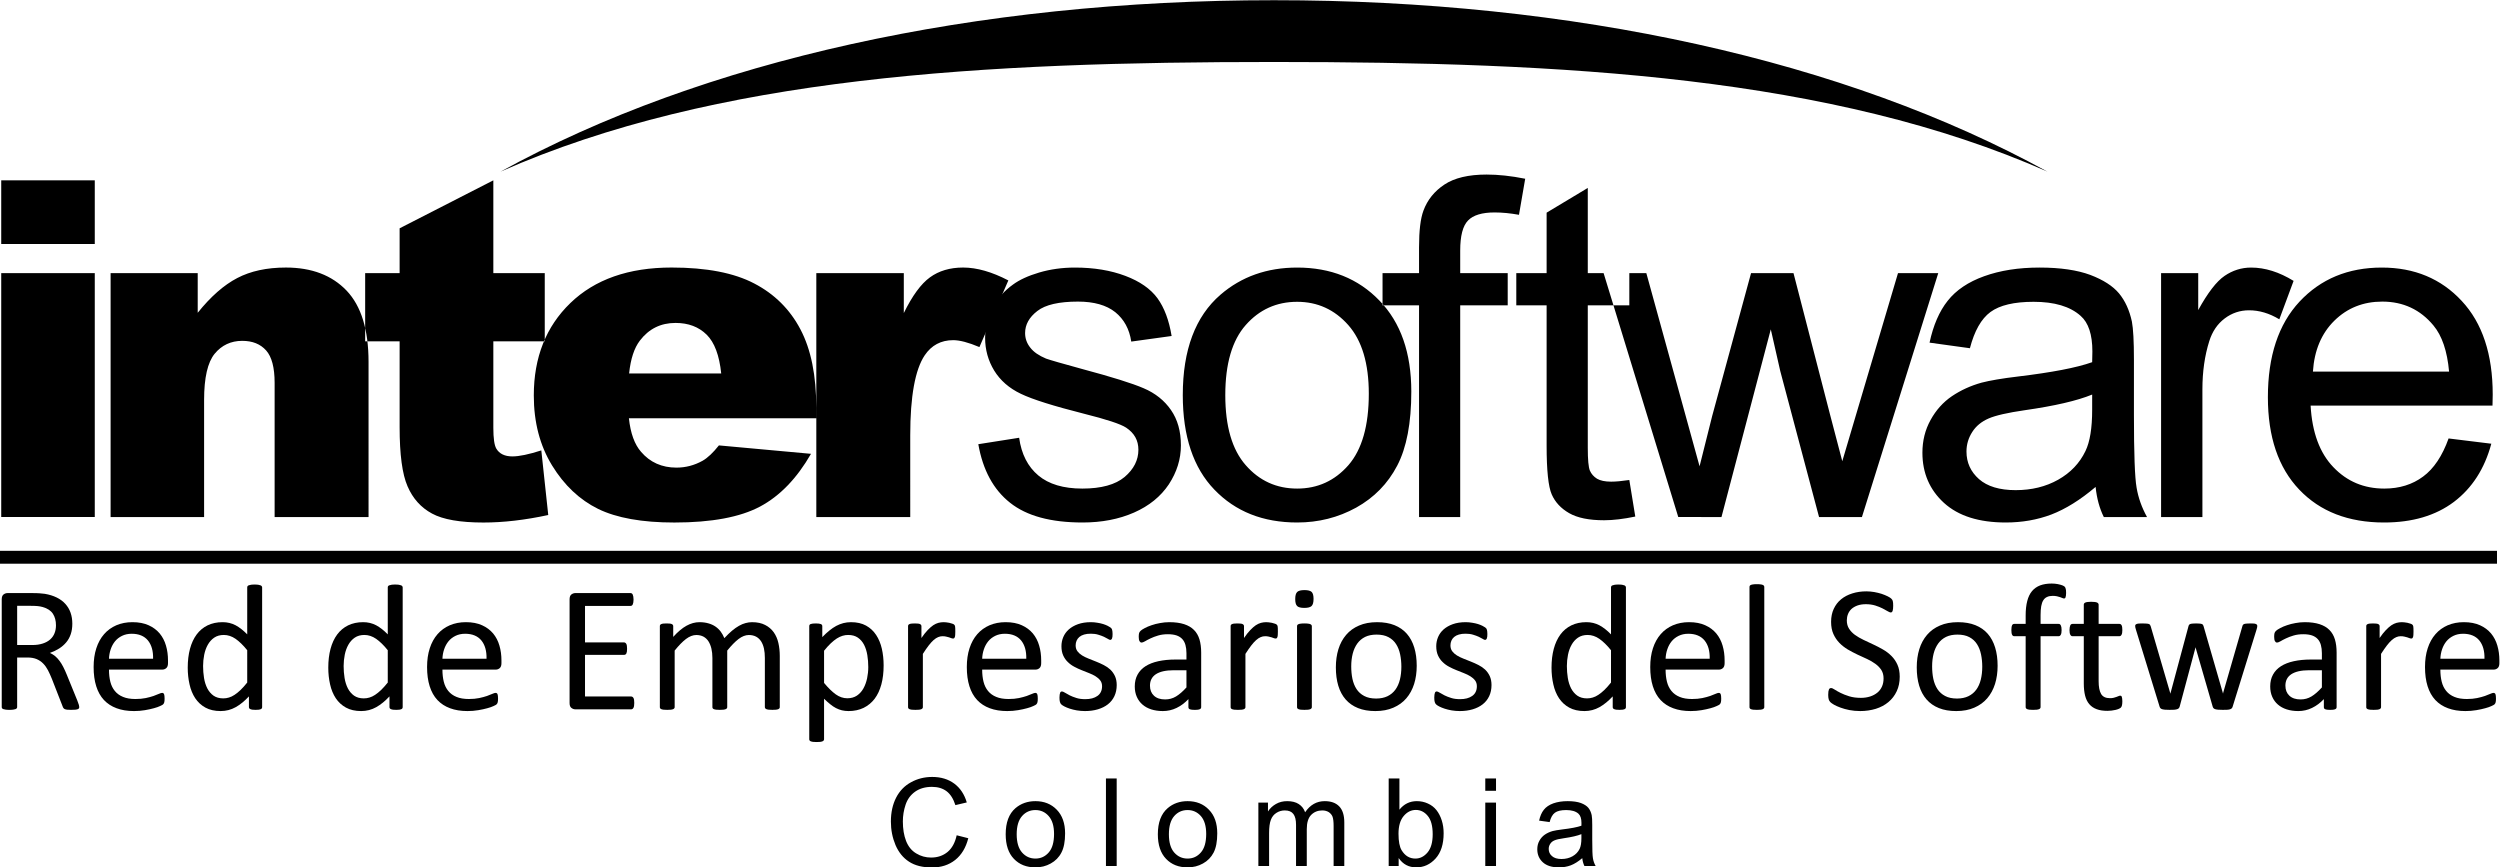 <svg xmlns:dc="http://purl.org/dc/elements/1.1/" xmlns:cc="http://creativecommons.org/ns#" xmlns:rdf="http://www.w3.org/1999/02/22-rdf-syntax-ns#" xmlns:svg="http://www.w3.org/2000/svg" xmlns="http://www.w3.org/2000/svg" viewBox="0 0 357.248 123.962" height="123.962" width="357.248" xml:space="preserve" id="svg2" version="1.1"><defs id="defs6" fill="#000000"><clipPath id="clipPath18" clipPathUnits="userSpaceOnUse" fill="#000000"><path id="path16" d="M 0,92.972 H 267.936 V 0 H 0 Z" fill="#000000"/></clipPath></defs><g transform="matrix(1.333,0,0,-1.333,0,123.962)" id="g10"><g id="g12"><g clip-path="url(#clipPath18)" id="g14"><path id="path20" style="fill:#000000;fill-opacity:1;fill-rule:evenodd;stroke:none" d="M 0.132,73.663 H 10.16 V 66.839 H 0.132 Z m 0,-9.947 H 10.16 V 37.572 H 0.132 Z m 11.725,0 h 9.338 v -4.252 c 1.393,1.737 2.802,2.974 4.235,3.722 1.427,0.748 3.164,1.128 5.218,1.128 2.774,0 4.943,-0.834 6.513,-2.48 1.565,-1.651 2.348,-4.194 2.348,-7.641 V 37.566 H 29.44 V 51.95 c 0,1.639 -0.305,2.796 -0.909,3.475 -0.616,0.69 -1.461,1.03 -2.566,1.03 -1.208,0 -2.198,-0.466 -2.952,-1.381 C 22.26,54.159 21.88,52.502 21.88,50.126 V 37.566 H 11.857 Z m 41.029,9.947 v -9.947 h 5.512 v -7.313 h -5.512 v -9.281 c 0,-1.116 0.109,-1.858 0.316,-2.215 0.328,-0.558 0.903,-0.84 1.726,-0.84 0.742,0 1.772,0.219 3.101,0.645 l 0.743,-6.927 c -2.48,-0.536 -4.793,-0.806 -6.945,-0.806 -2.497,0 -4.338,0.322 -5.512,0.961 -1.185,0.638 -2.06,1.611 -2.623,2.917 -0.57,1.3 -0.852,3.417 -0.852,6.34 v 9.206 h -3.694 v 7.313 H 42.84 V 68.52 Z M 87.505,48.158 H 67.419 c 0.173,-1.617 0.61,-2.808 1.3,-3.596 0.967,-1.133 2.239,-1.697 3.792,-1.697 0.984,0 1.922,0.241 2.808,0.736 0.546,0.311 1.122,0.858 1.749,1.646 l 9.873,-0.903 c -1.513,-2.63 -3.331,-4.517 -5.466,-5.656 -2.135,-1.134 -5.19,-1.709 -9.183,-1.709 -3.463,0 -6.185,0.489 -8.175,1.461 -1.985,0.979 -3.631,2.532 -4.937,4.661 -1.3,2.123 -1.956,4.62 -1.956,7.497 0,4.085 1.312,7.393 3.924,9.913 2.623,2.531 6.237,3.803 10.851,3.803 3.74,0 6.697,-0.575 8.855,-1.709 2.169,-1.128 3.826,-2.773 4.953,-4.919 1.134,-2.146 1.698,-4.948 1.698,-8.394 z m -10.19,4.799 c -0.201,1.938 -0.719,3.331 -1.559,4.159 -0.852,0.84 -1.962,1.26 -3.337,1.26 -1.6,0 -2.865,-0.638 -3.826,-1.898 -0.604,-0.789 -0.99,-1.957 -1.151,-3.521 z M 87.51,63.716 h 9.379 v -4.281 c 0.909,1.853 1.841,3.13 2.802,3.826 0.955,0.696 2.14,1.053 3.555,1.053 1.479,0 3.09,-0.466 4.85,-1.381 l -3.101,-7.146 c -1.179,0.501 -2.123,0.742 -2.807,0.742 -1.312,0 -2.331,-0.546 -3.056,-1.622 -1.029,-1.53 -1.553,-4.39 -1.553,-8.573 V 37.566 H 87.51 Z"/><g transform="translate(104.875,45.376)" id="g22"><path id="path24" style="fill:#000000;fill-opacity:1;fill-rule:evenodd;stroke:none" d="m 0,0 4.378,0.69 c 0.242,-1.754 0.932,-3.101 2.06,-4.044 1.116,-0.932 2.687,-1.404 4.712,-1.404 2.037,0 3.55,0.42 4.534,1.243 0.984,0.834 1.479,1.812 1.479,2.917 0,1.012 -0.438,1.789 -1.312,2.37 -0.604,0.397 -2.117,0.892 -4.528,1.496 -3.245,0.823 -5.506,1.53 -6.76,2.135 -1.255,0.598 -2.21,1.432 -2.86,2.491 -0.644,1.058 -0.972,2.226 -0.972,3.504 0,1.168 0.27,2.244 0.805,3.233 0.529,1.001 1.26,1.824 2.181,2.48 0.684,0.506 1.628,0.944 2.813,1.294 1.191,0.351 2.468,0.53 3.832,0.53 2.054,0 3.849,-0.305 5.403,-0.892 1.559,-0.587 2.698,-1.387 3.44,-2.393 0.737,-1.019 1.243,-2.365 1.519,-4.051 l -4.326,-0.598 c -0.202,1.346 -0.777,2.393 -1.715,3.153 -0.944,0.753 -2.278,1.133 -3.999,1.133 -2.036,0 -3.492,-0.334 -4.355,-1.007 C 5.454,13.607 5.017,12.819 5.017,11.916 5.017,11.34 5.201,10.822 5.564,10.362 5.926,9.885 6.49,9.499 7.261,9.177 7.71,9.016 9.01,8.642 11.179,8.049 c 3.136,-0.84 5.316,-1.519 6.553,-2.054 1.243,-0.529 2.221,-1.312 2.923,-2.33 0.708,-1.018 1.064,-2.278 1.064,-3.792 0,-1.478 -0.437,-2.865 -1.294,-4.177 -0.869,-1.3 -2.112,-2.313 -3.734,-3.026 -1.623,-0.713 -3.464,-1.064 -5.512,-1.064 -3.406,0 -5.995,0.702 -7.773,2.117 C 1.622,-4.867 0.489,-2.773 0,0 m 21.921,5.27 c 0,4.839 1.346,8.429 4.045,10.759 2.243,1.933 4.982,2.906 8.216,2.906 3.595,0 6.541,-1.174 8.82,-3.539 2.284,-2.353 3.417,-5.604 3.417,-9.758 0,-3.371 -0.506,-6.018 -1.513,-7.939 -1.007,-1.934 -2.48,-3.43 -4.401,-4.5 -1.934,-1.064 -4.034,-1.593 -6.323,-1.593 -3.654,0 -6.611,1.168 -8.872,3.521 -2.261,2.341 -3.389,5.725 -3.389,10.143 m 4.557,0 c 0,-3.354 0.73,-5.857 2.192,-7.52 1.461,-1.674 3.302,-2.508 5.512,-2.508 2.203,0 4.033,0.84 5.5,2.514 1.45,1.674 2.181,4.229 2.181,7.658 0,3.234 -0.731,5.69 -2.198,7.353 -1.473,1.663 -3.297,2.497 -5.483,2.497 -2.21,0 -4.051,-0.834 -5.512,-2.491 C 27.208,11.122 26.478,8.613 26.478,5.27 M 47.248,-7.808 V 14.89 h -3.913 v 3.446 h 3.913 v 2.785 c 0,1.755 0.155,3.067 0.472,3.918 0.425,1.151 1.173,2.083 2.249,2.796 1.076,0.714 2.584,1.071 4.522,1.071 1.243,0 2.624,-0.144 4.137,-0.449 l -0.667,-3.866 c -0.915,0.166 -1.789,0.253 -2.612,0.253 -1.347,0 -2.296,-0.288 -2.848,-0.863 -0.564,-0.576 -0.84,-1.652 -0.84,-3.228 v -2.417 h 5.092 V 14.89 H 51.661 V -7.808 Z m 22.542,3.97 0.639,-3.918 c -1.243,-0.259 -2.365,-0.397 -3.343,-0.397 -1.617,0 -2.86,0.253 -3.751,0.765 -0.881,0.507 -1.502,1.18 -1.864,2.008 -0.363,0.823 -0.547,2.572 -0.547,5.23 v 15.04 h -3.251 v 3.446 h 3.251 v 6.485 l 4.413,2.652 V 18.336 H 69.79 V 14.89 H 65.337 V -0.397 c 0,-1.266 0.075,-2.071 0.224,-2.434 0.161,-0.362 0.414,-0.65 0.765,-0.869 0.351,-0.207 0.858,-0.316 1.514,-0.316 0.494,0 1.145,0.058 1.95,0.178 m 5.247,-3.97 -8.003,26.144 h 4.58 l 4.16,-15.091 1.547,-5.615 c 0.069,0.287 0.524,2.082 1.352,5.396 l 4.166,15.31 h 4.551 l 3.918,-15.16 1.312,-5 1.496,5.052 4.476,15.108 h 4.315 L 94.726,-7.808 h -4.597 l -4.16,15.656 -1.013,4.465 -5.287,-20.121 z m 44.74,3.228 c -1.646,-1.398 -3.228,-2.376 -4.741,-2.957 -1.519,-0.575 -3.153,-0.857 -4.891,-0.857 -2.877,0 -5.074,0.696 -6.622,2.1 -1.536,1.403 -2.313,3.199 -2.313,5.379 0,1.283 0.288,2.451 0.875,3.51 0.581,1.058 1.346,1.91 2.284,2.549 0.949,0.638 2.008,1.127 3.193,1.455 0.869,0.225 2.18,0.455 3.935,0.662 3.579,0.431 6.22,0.932 7.911,1.53 0.018,0.604 0.023,0.99 0.023,1.151 0,1.807 -0.42,3.084 -1.26,3.815 -1.127,1.012 -2.813,1.507 -5.045,1.507 -2.083,0 -3.619,-0.362 -4.621,-1.093 -0.989,-0.731 -1.72,-2.025 -2.203,-3.884 l -4.327,0.599 c 0.397,1.847 1.042,3.354 1.945,4.487 0.897,1.14 2.209,2.026 3.912,2.635 1.709,0.616 3.683,0.927 5.932,0.927 2.238,0 4.045,-0.271 5.443,-0.788 1.392,-0.53 2.417,-1.186 3.084,-1.985 0.656,-0.8 1.11,-1.795 1.375,-3.015 0.144,-0.76 0.219,-2.118 0.219,-4.085 V 3.153 c 0,-4.125 0.092,-6.732 0.287,-7.819 0.184,-1.093 0.564,-2.14 1.116,-3.142 h -4.631 c -0.455,0.915 -0.754,1.991 -0.88,3.228 m -0.369,9.902 c -1.616,-0.667 -4.027,-1.22 -7.238,-1.68 -1.823,-0.265 -3.118,-0.558 -3.866,-0.886 -0.754,-0.328 -1.346,-0.806 -1.749,-1.444 -0.408,-0.633 -0.621,-1.329 -0.621,-2.1 0,-1.185 0.454,-2.169 1.346,-2.958 0.892,-0.782 2.204,-1.179 3.924,-1.179 1.703,0 3.228,0.368 4.557,1.116 1.329,0.748 2.307,1.778 2.928,3.073 0.483,0.995 0.719,2.474 0.719,4.424 z m 7.388,-13.13 v 26.144 h 3.981 v -3.958 c 1.019,1.853 1.962,3.078 2.825,3.665 0.858,0.587 1.807,0.892 2.843,0.892 1.495,0 3.009,-0.478 4.556,-1.427 l -1.53,-4.12 c -1.076,0.651 -2.158,0.967 -3.245,0.967 -0.972,0 -1.841,-0.293 -2.612,-0.875 -0.777,-0.586 -1.324,-1.392 -1.651,-2.428 -0.495,-1.57 -0.737,-3.296 -0.737,-5.166 V -7.808 Z m 30.821,8.424 4.58,-0.564 c -0.719,-2.681 -2.059,-4.758 -4.01,-6.237 -1.956,-1.473 -4.453,-2.209 -7.485,-2.209 -3.826,0 -6.858,1.173 -9.097,3.527 -2.243,2.353 -3.36,5.655 -3.36,9.907 0,4.407 1.134,7.819 3.395,10.247 2.273,2.428 5.201,3.648 8.82,3.648 3.492,0 6.352,-1.191 8.561,-3.573 2.221,-2.376 3.326,-5.731 3.326,-10.04 0,-0.27 -0.006,-0.667 -0.023,-1.185 h -19.499 c 0.161,-2.877 0.978,-5.081 2.44,-6.6 1.461,-1.53 3.273,-2.295 5.46,-2.295 1.622,0 3.009,0.431 4.16,1.289 1.15,0.845 2.059,2.209 2.732,4.085 m -14.544,7.168 h 14.596 c -0.195,2.193 -0.759,3.85 -1.674,4.943 -1.41,1.703 -3.245,2.56 -5.489,2.56 -2.031,0 -3.745,-0.679 -5.132,-2.042 -1.387,-1.364 -2.152,-3.182 -2.301,-5.461"/></g><g transform="translate(6,25.96)" id="g26"><path id="path28" style="fill:#000000;fill-opacity:1;fill-rule:nonzero;stroke:none" d="M 0,0 C 0,0.489 -0.11,0.899 -0.326,1.236 -0.545,1.573 -0.91,1.815 -1.424,1.961 -1.584,2.006 -1.767,2.04 -1.969,2.062 -2.172,2.079 -2.436,2.09 -2.764,2.09 h -1.397 v -4.203 h 1.619 c 0.438,0 0.814,0.057 1.132,0.163 0.317,0.101 0.584,0.253 0.795,0.439 0.21,0.191 0.368,0.415 0.466,0.674 C -0.048,-0.584 0,-0.303 0,0 M 2.495,-8.754 C 2.495,-8.81 2.486,-8.855 2.467,-8.889 2.447,-8.928 2.405,-8.962 2.34,-8.99 2.278,-9.012 2.188,-9.035 2.07,-9.046 1.955,-9.057 1.801,-9.063 1.61,-9.063 1.441,-9.063 1.306,-9.057 1.2,-9.046 1.093,-9.035 1.009,-9.012 0.944,-8.984 0.879,-8.956 0.832,-8.911 0.795,-8.861 0.761,-8.81 0.73,-8.748 0.705,-8.67 l -1.146,2.939 c -0.135,0.331 -0.275,0.641 -0.419,0.921 -0.146,0.276 -0.317,0.517 -0.517,0.72 -0.199,0.202 -0.432,0.359 -0.702,0.472 -0.27,0.112 -0.595,0.168 -0.972,0.168 h -1.11 v -5.304 c 0,-0.056 -0.014,-0.101 -0.042,-0.135 -0.028,-0.039 -0.073,-0.073 -0.135,-0.095 -0.061,-0.023 -0.146,-0.04 -0.25,-0.056 -0.106,-0.017 -0.238,-0.023 -0.399,-0.023 -0.163,0 -0.295,0.006 -0.401,0.023 -0.104,0.016 -0.191,0.033 -0.256,0.056 -0.062,0.022 -0.11,0.056 -0.135,0.095 -0.025,0.034 -0.036,0.079 -0.036,0.135 V 2.781 c 0,0.253 0.064,0.427 0.196,0.528 0.132,0.096 0.27,0.146 0.419,0.146 h 2.649 c 0.315,0 0.576,-0.005 0.784,-0.022 C -1.556,3.416 -1.371,3.399 -1.202,3.377 -0.722,3.298 -0.295,3.163 0.073,2.984 0.441,2.804 0.753,2.579 1.003,2.298 1.253,2.023 1.441,1.708 1.565,1.354 1.691,0.995 1.753,0.601 1.753,0.174 1.753,-0.247 1.697,-0.618 1.584,-0.95 1.472,-1.281 1.312,-1.573 1.098,-1.826 0.888,-2.079 0.632,-2.298 0.337,-2.489 0.042,-2.674 -0.287,-2.832 -0.655,-2.961 c 0.206,-0.09 0.394,-0.202 0.559,-0.337 0.166,-0.141 0.324,-0.304 0.467,-0.5 0.146,-0.191 0.281,-0.41 0.41,-0.663 0.129,-0.247 0.256,-0.534 0.385,-0.849 l 1.118,-2.742 c 0.09,-0.23 0.146,-0.393 0.174,-0.488 0.025,-0.09 0.037,-0.163 0.037,-0.214"/></g><g transform="translate(16.411,22.375)" id="g30"><path id="path32" style="fill:#000000;fill-opacity:1;fill-rule:nonzero;stroke:none" d="M 0,0 C 0.02,0.837 -0.166,1.489 -0.556,1.967 -0.947,2.438 -1.528,2.68 -2.295,2.68 -2.689,2.68 -3.034,2.601 -3.332,2.455 -3.63,2.309 -3.88,2.113 -4.079,1.871 -4.279,1.624 -4.433,1.343 -4.543,1.017 -4.655,0.691 -4.714,0.354 -4.728,0 Z M 1.599,-0.472 C 1.599,-0.719 1.537,-0.899 1.41,-1.006 1.287,-1.113 1.141,-1.163 0.98,-1.163 h -5.708 c 0,-0.483 0.048,-0.916 0.146,-1.304 0.095,-0.382 0.258,-0.713 0.483,-0.988 0.225,-0.276 0.52,-0.489 0.88,-0.635 0.362,-0.152 0.803,-0.225 1.326,-0.225 0.412,0 0.78,0.034 1.104,0.101 0.323,0.067 0.601,0.146 0.837,0.225 0.236,0.084 0.43,0.163 0.581,0.23 0.152,0.068 0.267,0.101 0.343,0.101 0.045,0 0.087,-0.011 0.121,-0.033 C 1.129,-3.714 1.157,-3.748 1.177,-3.793 1.194,-3.838 1.211,-3.899 1.219,-3.984 1.228,-4.062 1.233,-4.158 1.233,-4.276 1.233,-4.36 1.23,-4.433 1.225,-4.495 1.216,-4.551 1.211,-4.607 1.2,-4.658 1.191,-4.703 1.174,-4.748 1.152,-4.787 1.129,-4.826 1.101,-4.86 1.065,-4.899 1.031,-4.933 0.924,-4.989 0.753,-5.068 0.579,-5.152 0.354,-5.231 0.079,-5.304 -0.199,-5.383 -0.517,-5.45 -0.879,-5.512 c -0.363,-0.062 -0.75,-0.095 -1.161,-0.095 -0.713,0 -1.337,0.101 -1.873,0.303 -0.537,0.197 -0.989,0.494 -1.355,0.882 -0.365,0.393 -0.64,0.882 -0.828,1.478 -0.186,0.59 -0.278,1.275 -0.278,2.056 0,0.748 0.095,1.416 0.289,2.012 0.191,0.59 0.469,1.095 0.832,1.511 0.362,0.416 0.8,0.731 1.314,0.955 0.514,0.219 1.09,0.332 1.725,0.332 0.68,0 1.259,-0.113 1.739,-0.332 C 0.003,3.377 0.396,3.079 0.705,2.714 1.011,2.343 1.239,1.91 1.382,1.41 1.528,0.916 1.599,0.382 1.599,-0.185 Z"/></g><g transform="translate(26.502,23.291)" id="g34"><path id="path36" style="fill:#000000;fill-opacity:1;fill-rule:nonzero;stroke:none" d="M 0,0 C -0.43,0.534 -0.848,0.938 -1.247,1.219 -1.649,1.495 -2.068,1.635 -2.506,1.635 -2.91,1.635 -3.253,1.54 -3.537,1.348 -3.818,1.157 -4.048,0.899 -4.225,0.584 -4.402,0.27 -4.529,-0.084 -4.61,-0.483 c -0.079,-0.399 -0.121,-0.804 -0.121,-1.214 0,-0.438 0.034,-0.86 0.101,-1.281 0.068,-0.416 0.186,-0.787 0.351,-1.112 0.169,-0.321 0.391,-0.585 0.666,-0.781 0.276,-0.191 0.624,-0.293 1.04,-0.293 0.213,0 0.415,0.029 0.612,0.09 0.197,0.057 0.396,0.152 0.601,0.287 0.205,0.135 0.422,0.309 0.646,0.522 0.225,0.22 0.464,0.484 0.714,0.798 z M 1.599,-6.096 C 1.599,-6.147 1.587,-6.192 1.565,-6.231 1.542,-6.27 1.503,-6.299 1.45,-6.321 1.393,-6.343 1.32,-6.366 1.23,-6.377 1.141,-6.388 1.034,-6.394 0.905,-6.394 c -0.135,0 -0.248,0.006 -0.338,0.017 -0.089,0.011 -0.162,0.034 -0.221,0.056 -0.057,0.022 -0.099,0.051 -0.124,0.09 -0.028,0.039 -0.039,0.084 -0.039,0.135 v 1.146 c -0.458,-0.494 -0.93,-0.882 -1.422,-1.157 -0.492,-0.276 -1.028,-0.416 -1.612,-0.416 -0.635,0 -1.18,0.123 -1.63,0.371 -0.449,0.247 -0.812,0.584 -1.093,1.005 -0.278,0.422 -0.483,0.916 -0.609,1.484 -0.13,0.567 -0.194,1.163 -0.194,1.792 0,0.747 0.081,1.422 0.241,2.017 0.161,0.601 0.399,1.113 0.714,1.54 0.312,0.421 0.702,0.747 1.169,0.977 0.466,0.225 1.003,0.343 1.612,0.343 0.509,0 0.972,-0.112 1.394,-0.332 C -0.829,2.45 -0.413,2.124 0,1.697 V 6.731 C 0,6.776 0.011,6.821 0.034,6.86 0.056,6.905 0.098,6.933 0.163,6.956 0.228,6.978 0.309,7.001 0.407,7.018 0.508,7.035 0.635,7.04 0.789,7.04 0.95,7.04 1.082,7.035 1.183,7.018 1.287,7.001 1.365,6.978 1.424,6.956 1.483,6.933 1.525,6.905 1.554,6.86 1.584,6.821 1.599,6.776 1.599,6.731 Z"/></g><g transform="translate(41.569,23.291)" id="g38"><path id="path40" style="fill:#000000;fill-opacity:1;fill-rule:nonzero;stroke:none" d="M 0,0 C -0.43,0.534 -0.848,0.938 -1.247,1.219 -1.649,1.495 -2.068,1.635 -2.506,1.635 -2.91,1.635 -3.253,1.54 -3.537,1.348 -3.818,1.157 -4.048,0.899 -4.225,0.584 -4.402,0.27 -4.529,-0.084 -4.61,-0.483 c -0.079,-0.399 -0.121,-0.804 -0.121,-1.214 0,-0.438 0.034,-0.86 0.101,-1.281 0.068,-0.416 0.186,-0.787 0.351,-1.112 0.169,-0.321 0.391,-0.585 0.666,-0.781 0.276,-0.191 0.624,-0.293 1.04,-0.293 0.213,0 0.415,0.029 0.612,0.09 0.197,0.057 0.396,0.152 0.601,0.287 0.205,0.135 0.422,0.309 0.646,0.522 0.225,0.22 0.464,0.484 0.714,0.798 z M 1.599,-6.096 C 1.599,-6.147 1.587,-6.192 1.565,-6.231 1.542,-6.27 1.503,-6.299 1.45,-6.321 1.393,-6.343 1.32,-6.366 1.23,-6.377 1.141,-6.388 1.034,-6.394 0.905,-6.394 c -0.135,0 -0.248,0.006 -0.338,0.017 -0.089,0.011 -0.162,0.034 -0.221,0.056 -0.057,0.022 -0.099,0.051 -0.124,0.09 -0.028,0.039 -0.039,0.084 -0.039,0.135 v 1.146 c -0.458,-0.494 -0.93,-0.882 -1.422,-1.157 -0.492,-0.276 -1.028,-0.416 -1.612,-0.416 -0.635,0 -1.18,0.123 -1.63,0.371 -0.449,0.247 -0.812,0.584 -1.093,1.005 -0.278,0.422 -0.483,0.916 -0.609,1.484 -0.13,0.567 -0.194,1.163 -0.194,1.792 0,0.747 0.081,1.422 0.241,2.017 0.161,0.601 0.399,1.113 0.714,1.54 0.312,0.421 0.702,0.747 1.169,0.977 0.466,0.225 1.003,0.343 1.612,0.343 0.509,0 0.972,-0.112 1.394,-0.332 C -0.829,2.45 -0.413,2.124 0,1.697 V 6.731 C 0,6.776 0.011,6.821 0.034,6.86 0.056,6.905 0.098,6.933 0.163,6.956 0.228,6.978 0.309,7.001 0.407,7.018 0.508,7.035 0.635,7.04 0.789,7.04 0.95,7.04 1.082,7.035 1.183,7.018 1.287,7.001 1.365,6.978 1.424,6.956 1.483,6.933 1.525,6.905 1.554,6.86 1.584,6.821 1.599,6.776 1.599,6.731 Z"/></g><g transform="translate(52.157,22.375)" id="g42"><path id="path44" style="fill:#000000;fill-opacity:1;fill-rule:nonzero;stroke:none" d="M 0,0 C 0.02,0.837 -0.166,1.489 -0.556,1.967 -0.947,2.438 -1.528,2.68 -2.295,2.68 -2.689,2.68 -3.034,2.601 -3.332,2.455 -3.63,2.309 -3.88,2.113 -4.079,1.871 -4.279,1.624 -4.433,1.343 -4.543,1.017 -4.655,0.691 -4.714,0.354 -4.728,0 Z M 1.599,-0.472 C 1.599,-0.719 1.537,-0.899 1.41,-1.006 1.287,-1.113 1.141,-1.163 0.98,-1.163 h -5.708 c 0,-0.483 0.048,-0.916 0.146,-1.304 0.095,-0.382 0.258,-0.713 0.483,-0.988 0.225,-0.276 0.52,-0.489 0.88,-0.635 0.362,-0.152 0.803,-0.225 1.326,-0.225 0.412,0 0.78,0.034 1.104,0.101 0.323,0.067 0.601,0.146 0.837,0.225 0.236,0.084 0.43,0.163 0.581,0.23 0.152,0.068 0.267,0.101 0.343,0.101 0.045,0 0.087,-0.011 0.121,-0.033 C 1.129,-3.714 1.157,-3.748 1.177,-3.793 1.194,-3.838 1.211,-3.899 1.219,-3.984 1.228,-4.062 1.233,-4.158 1.233,-4.276 1.233,-4.36 1.23,-4.433 1.225,-4.495 1.216,-4.551 1.211,-4.607 1.2,-4.658 1.191,-4.703 1.174,-4.748 1.152,-4.787 1.129,-4.826 1.101,-4.86 1.065,-4.899 1.031,-4.933 0.924,-4.989 0.753,-5.068 0.579,-5.152 0.354,-5.231 0.079,-5.304 -0.199,-5.383 -0.517,-5.45 -0.879,-5.512 c -0.363,-0.062 -0.75,-0.095 -1.161,-0.095 -0.713,0 -1.337,0.101 -1.873,0.303 -0.537,0.197 -0.989,0.494 -1.355,0.882 -0.365,0.393 -0.64,0.882 -0.828,1.478 -0.186,0.59 -0.278,1.275 -0.278,2.056 0,0.748 0.095,1.416 0.289,2.012 0.191,0.59 0.469,1.095 0.832,1.511 0.362,0.416 0.8,0.731 1.314,0.955 0.514,0.219 1.09,0.332 1.725,0.332 0.68,0 1.259,-0.113 1.739,-0.332 C 0.003,3.377 0.396,3.079 0.705,2.714 1.011,2.343 1.239,1.91 1.382,1.41 1.528,0.916 1.599,0.382 1.599,-0.185 Z"/></g><g transform="translate(67.993,17.639)" id="g46"><path id="path48" style="fill:#000000;fill-opacity:1;fill-rule:nonzero;stroke:none" d="m 0,0 c 0,-0.118 -0.006,-0.219 -0.02,-0.303 -0.011,-0.09 -0.033,-0.163 -0.067,-0.22 -0.031,-0.056 -0.068,-0.101 -0.11,-0.123 -0.042,-0.028 -0.09,-0.039 -0.14,-0.039 h -5.981 c -0.149,0 -0.287,0.05 -0.419,0.151 -0.132,0.096 -0.196,0.27 -0.196,0.523 v 11.113 c 0,0.253 0.064,0.428 0.196,0.529 0.132,0.095 0.27,0.146 0.419,0.146 h 5.913 c 0.051,0 0.099,-0.012 0.141,-0.04 0.042,-0.022 0.076,-0.067 0.101,-0.123 0.025,-0.056 0.045,-0.129 0.062,-0.219 0.017,-0.085 0.025,-0.191 0.025,-0.321 0,-0.118 -0.008,-0.219 -0.025,-0.303 -0.017,-0.084 -0.037,-0.157 -0.062,-0.214 -0.025,-0.05 -0.059,-0.095 -0.101,-0.118 C -0.306,10.411 -0.354,10.4 -0.405,10.4 H -5.279 V 6.49 h 4.181 C -1.048,6.49 -1,6.473 -0.958,6.445 -0.916,6.417 -0.882,6.377 -0.851,6.327 -0.823,6.276 -0.803,6.203 -0.789,6.113 -0.778,6.023 -0.77,5.916 -0.77,5.798 -0.77,5.68 -0.778,5.579 -0.789,5.495 -0.803,5.416 -0.823,5.349 -0.851,5.293 -0.882,5.242 -0.916,5.209 -0.958,5.186 -1,5.164 -1.048,5.152 -1.098,5.152 H -5.279 V 0.691 h 4.942 c 0.05,0 0.098,-0.011 0.14,-0.039 C -0.155,0.629 -0.118,0.59 -0.087,0.534 -0.053,0.478 -0.031,0.41 -0.02,0.32 -0.006,0.236 0,0.129 0,0"/></g><g transform="translate(83.593,17.195)" id="g50"><path id="path52" style="fill:#000000;fill-opacity:1;fill-rule:nonzero;stroke:none" d="m 0,0 c 0,-0.051 -0.011,-0.096 -0.037,-0.129 -0.028,-0.04 -0.067,-0.068 -0.126,-0.096 -0.059,-0.022 -0.138,-0.045 -0.242,-0.056 -0.101,-0.011 -0.23,-0.017 -0.384,-0.017 -0.161,0 -0.293,0.006 -0.394,0.017 -0.104,0.011 -0.185,0.034 -0.247,0.056 -0.062,0.028 -0.104,0.056 -0.129,0.096 -0.025,0.033 -0.04,0.078 -0.04,0.129 v 5.265 c 0,0.371 -0.03,0.702 -0.095,1.005 -0.065,0.298 -0.169,0.562 -0.309,0.781 -0.141,0.214 -0.32,0.382 -0.539,0.5 -0.217,0.113 -0.475,0.175 -0.77,0.175 -0.365,0 -0.733,-0.146 -1.104,-0.427 C -4.784,7.018 -5.192,6.602 -5.633,6.057 V 0 c 0,-0.051 -0.014,-0.096 -0.039,-0.129 -0.025,-0.04 -0.07,-0.068 -0.129,-0.096 -0.062,-0.022 -0.144,-0.045 -0.247,-0.056 -0.102,-0.011 -0.231,-0.017 -0.385,-0.017 -0.146,0 -0.276,0.006 -0.38,0.017 -0.106,0.011 -0.191,0.034 -0.25,0.056 -0.061,0.028 -0.104,0.056 -0.126,0.096 -0.023,0.033 -0.034,0.078 -0.034,0.129 v 5.265 c 0,0.371 -0.036,0.702 -0.107,1.005 -0.07,0.298 -0.177,0.562 -0.317,0.781 -0.14,0.214 -0.317,0.382 -0.534,0.5 -0.216,0.113 -0.469,0.175 -0.767,0.175 -0.365,0 -0.733,-0.146 -1.107,-0.427 -0.37,-0.281 -0.775,-0.697 -1.213,-1.242 V 0 c 0,-0.051 -0.011,-0.096 -0.04,-0.129 -0.025,-0.04 -0.067,-0.068 -0.123,-0.096 -0.059,-0.022 -0.138,-0.045 -0.242,-0.056 -0.101,-0.011 -0.233,-0.017 -0.393,-0.017 -0.155,0 -0.284,0.006 -0.385,0.017 -0.104,0.011 -0.185,0.034 -0.247,0.056 -0.062,0.028 -0.101,0.056 -0.124,0.096 -0.025,0.033 -0.034,0.078 -0.034,0.129 v 8.67 c 0,0.05 0.009,0.089 0.029,0.129 0.019,0.034 0.056,0.067 0.115,0.095 0.059,0.028 0.132,0.045 0.222,0.057 0.09,0.011 0.208,0.016 0.356,0.016 0.141,0 0.259,-0.005 0.352,-0.016 0.092,-0.012 0.165,-0.029 0.216,-0.057 0.051,-0.028 0.087,-0.061 0.11,-0.095 0.022,-0.04 0.033,-0.079 0.033,-0.129 V 7.523 c 0.489,0.545 0.964,0.944 1.422,1.197 0.458,0.253 0.924,0.382 1.39,0.382 0.36,0 0.683,-0.045 0.97,-0.129 0.286,-0.079 0.536,-0.197 0.755,-0.348 0.219,-0.152 0.405,-0.332 0.559,-0.54 0.155,-0.208 0.281,-0.444 0.385,-0.696 0.29,0.314 0.565,0.578 0.823,0.797 0.262,0.22 0.512,0.394 0.753,0.529 0.239,0.134 0.475,0.236 0.703,0.292 0.227,0.062 0.458,0.095 0.688,0.095 0.559,0 1.028,-0.101 1.405,-0.298 0.379,-0.191 0.685,-0.455 0.921,-0.781 0.233,-0.331 0.402,-0.713 0.5,-1.151 C -0.048,6.433 0,5.967 0,5.478 Z"/></g><g transform="translate(93.08,21.482)" id="g54"><path id="path56" style="fill:#000000;fill-opacity:1;fill-rule:nonzero;stroke:none" d="m 0,0 c 0,0.444 -0.034,0.871 -0.101,1.281 -0.068,0.416 -0.186,0.787 -0.348,1.107 -0.166,0.32 -0.388,0.579 -0.666,0.77 -0.278,0.191 -0.624,0.286 -1.037,0.286 -0.205,0 -0.41,-0.028 -0.61,-0.09 C -2.961,3.293 -3.166,3.197 -3.371,3.068 -3.579,2.933 -3.795,2.759 -4.023,2.545 -4.248,2.332 -4.487,2.068 -4.739,1.753 v -3.45 c 0.441,-0.534 0.856,-0.938 1.25,-1.225 0.393,-0.281 0.809,-0.421 1.242,-0.421 0.398,0 0.744,0.095 1.031,0.286 0.286,0.197 0.519,0.45 0.696,0.77 0.18,0.326 0.309,0.686 0.394,1.079 C -0.042,-0.809 0,-0.405 0,0 M 1.646,0.18 C 1.646,-0.579 1.565,-1.259 1.402,-1.86 1.236,-2.467 0.997,-2.978 0.68,-3.399 0.36,-3.815 -0.034,-4.141 -0.5,-4.371 c -0.469,-0.225 -1.006,-0.343 -1.61,-0.343 -0.255,0 -0.494,0.028 -0.713,0.079 -0.217,0.05 -0.43,0.134 -0.641,0.241 -0.208,0.107 -0.416,0.247 -0.621,0.416 -0.205,0.163 -0.424,0.36 -0.654,0.584 v -4.332 c 0,-0.05 -0.012,-0.095 -0.04,-0.135 -0.025,-0.039 -0.067,-0.073 -0.123,-0.095 -0.059,-0.028 -0.138,-0.045 -0.242,-0.062 -0.101,-0.011 -0.233,-0.017 -0.393,-0.017 -0.155,0 -0.284,0.006 -0.385,0.017 -0.104,0.017 -0.185,0.034 -0.247,0.062 -0.062,0.022 -0.101,0.056 -0.124,0.095 -0.025,0.04 -0.034,0.085 -0.034,0.135 V 4.383 c 0,0.056 0.009,0.101 0.028,0.134 0.02,0.04 0.057,0.068 0.116,0.096 0.059,0.022 0.132,0.039 0.222,0.05 0.089,0.012 0.199,0.017 0.325,0.017 0.135,0 0.248,-0.005 0.335,-0.017 0.084,-0.011 0.157,-0.028 0.216,-0.05 C -5.029,4.585 -4.987,4.557 -4.964,4.517 -4.942,4.484 -4.93,4.439 -4.93,4.383 V 3.214 c 0.261,0.27 0.517,0.506 0.758,0.702 0.245,0.202 0.492,0.365 0.739,0.5 0.247,0.13 0.5,0.231 0.761,0.298 0.259,0.067 0.534,0.101 0.823,0.101 0.63,0 1.166,-0.123 1.607,-0.365 C 0.202,4.203 0.562,3.871 0.843,3.444 1.121,3.023 1.326,2.528 1.455,1.967 1.582,1.405 1.646,0.809 1.646,0.18"/></g><g transform="translate(102.41,25.291)" id="g58"><path id="path60" style="fill:#000000;fill-opacity:1;fill-rule:nonzero;stroke:none" d="m 0,0 c 0,-0.14 -0.003,-0.258 -0.011,-0.354 -0.006,-0.095 -0.017,-0.174 -0.037,-0.225 -0.019,-0.056 -0.045,-0.095 -0.073,-0.129 -0.028,-0.028 -0.07,-0.039 -0.121,-0.039 -0.05,0 -0.112,0.011 -0.188,0.039 -0.073,0.034 -0.157,0.062 -0.25,0.09 -0.093,0.028 -0.197,0.056 -0.312,0.079 -0.115,0.028 -0.241,0.039 -0.376,0.039 -0.16,0 -0.318,-0.028 -0.472,-0.096 C -1.995,-0.657 -2.158,-0.764 -2.326,-0.91 -2.497,-1.062 -2.674,-1.259 -2.86,-1.5 -3.048,-1.742 -3.253,-2.045 -3.478,-2.394 v -5.702 c 0,-0.051 -0.011,-0.096 -0.039,-0.13 -0.026,-0.039 -0.068,-0.067 -0.124,-0.095 -0.059,-0.023 -0.138,-0.045 -0.241,-0.056 -0.102,-0.012 -0.234,-0.017 -0.394,-0.017 -0.154,0 -0.284,0.005 -0.385,0.017 -0.104,0.011 -0.185,0.033 -0.247,0.056 -0.062,0.028 -0.101,0.056 -0.124,0.095 -0.025,0.034 -0.033,0.079 -0.033,0.13 v 8.669 c 0,0.051 0.008,0.09 0.028,0.129 0.02,0.034 0.056,0.068 0.115,0.096 0.059,0.028 0.132,0.045 0.222,0.056 0.09,0.011 0.208,0.017 0.357,0.017 0.14,0 0.258,-0.006 0.351,-0.017 0.093,-0.011 0.166,-0.028 0.216,-0.056 0.051,-0.028 0.087,-0.062 0.11,-0.096 0.022,-0.039 0.034,-0.078 0.034,-0.129 v -1.264 c 0.238,0.348 0.46,0.629 0.671,0.848 0.208,0.219 0.405,0.388 0.59,0.517 0.188,0.124 0.371,0.208 0.556,0.259 0.183,0.045 0.365,0.073 0.554,0.073 C -1.18,1.006 -1.084,1 -0.978,0.989 -0.871,0.978 -0.761,0.961 -0.646,0.938 -0.531,0.91 -0.427,0.882 -0.331,0.848 -0.239,0.82 -0.174,0.787 -0.135,0.753 -0.096,0.719 -0.07,0.691 -0.059,0.663 -0.045,0.635 -0.034,0.596 -0.025,0.551 -0.014,0.506 -0.008,0.438 -0.006,0.354 -0.003,0.27 0,0.152 0,0"/></g><g transform="translate(110.018,22.375)" id="g62"><path id="path64" style="fill:#000000;fill-opacity:1;fill-rule:nonzero;stroke:none" d="M 0,0 C 0.02,0.837 -0.166,1.489 -0.556,1.967 -0.947,2.438 -1.528,2.68 -2.295,2.68 -2.689,2.68 -3.034,2.601 -3.332,2.455 -3.63,2.309 -3.88,2.113 -4.079,1.871 -4.279,1.624 -4.433,1.343 -4.543,1.017 -4.655,0.691 -4.714,0.354 -4.728,0 Z M 1.599,-0.472 C 1.599,-0.719 1.537,-0.899 1.41,-1.006 1.287,-1.113 1.141,-1.163 0.98,-1.163 h -5.708 c 0,-0.483 0.048,-0.916 0.146,-1.304 0.095,-0.382 0.258,-0.713 0.483,-0.988 0.225,-0.276 0.52,-0.489 0.88,-0.635 0.362,-0.152 0.803,-0.225 1.326,-0.225 0.412,0 0.78,0.034 1.104,0.101 0.323,0.067 0.601,0.146 0.837,0.225 0.236,0.084 0.43,0.163 0.581,0.23 0.152,0.068 0.267,0.101 0.343,0.101 0.045,0 0.087,-0.011 0.121,-0.033 C 1.129,-3.714 1.157,-3.748 1.177,-3.793 1.194,-3.838 1.211,-3.899 1.219,-3.984 1.228,-4.062 1.233,-4.158 1.233,-4.276 1.233,-4.36 1.23,-4.433 1.225,-4.495 1.216,-4.551 1.211,-4.607 1.2,-4.658 1.191,-4.703 1.174,-4.748 1.152,-4.787 1.129,-4.826 1.101,-4.86 1.065,-4.899 1.031,-4.933 0.924,-4.989 0.753,-5.068 0.579,-5.152 0.354,-5.231 0.079,-5.304 -0.199,-5.383 -0.517,-5.45 -0.879,-5.512 c -0.363,-0.062 -0.75,-0.095 -1.161,-0.095 -0.713,0 -1.337,0.101 -1.873,0.303 -0.537,0.197 -0.989,0.494 -1.355,0.882 -0.365,0.393 -0.64,0.882 -0.828,1.478 -0.186,0.59 -0.278,1.275 -0.278,2.056 0,0.748 0.095,1.416 0.289,2.012 0.191,0.59 0.469,1.095 0.832,1.511 0.362,0.416 0.8,0.731 1.314,0.955 0.514,0.219 1.09,0.332 1.725,0.332 0.68,0 1.259,-0.113 1.739,-0.332 C 0.003,3.377 0.396,3.079 0.705,2.714 1.011,2.343 1.239,1.91 1.382,1.41 1.528,0.916 1.599,0.382 1.599,-0.185 Z"/></g><g transform="translate(119.713,19.555)" id="g66"><path id="path68" style="fill:#000000;fill-opacity:1;fill-rule:nonzero;stroke:none" d="m 0,0 c 0,-0.444 -0.084,-0.837 -0.247,-1.186 -0.163,-0.348 -0.396,-0.64 -0.697,-0.876 -0.303,-0.236 -0.663,-0.416 -1.079,-0.539 -0.418,-0.124 -0.876,-0.186 -1.379,-0.186 -0.306,0 -0.601,0.028 -0.879,0.073 -0.281,0.051 -0.531,0.113 -0.753,0.186 -0.222,0.073 -0.408,0.151 -0.562,0.23 -0.155,0.079 -0.267,0.152 -0.337,0.219 -0.071,0.062 -0.124,0.152 -0.155,0.27 -0.034,0.112 -0.048,0.269 -0.048,0.472 0,0.118 0.006,0.224 0.02,0.303 0.011,0.084 0.028,0.152 0.048,0.202 0.02,0.057 0.045,0.09 0.081,0.113 0.034,0.022 0.076,0.034 0.121,0.034 0.07,0 0.174,-0.045 0.312,-0.13 0.138,-0.084 0.309,-0.18 0.511,-0.286 0.203,-0.101 0.441,-0.197 0.717,-0.281 0.275,-0.09 0.595,-0.129 0.955,-0.129 0.269,0 0.511,0.028 0.73,0.084 0.219,0.056 0.408,0.146 0.568,0.258 0.163,0.113 0.286,0.253 0.371,0.427 0.087,0.175 0.132,0.377 0.132,0.618 0,0.242 -0.065,0.45 -0.189,0.613 -0.126,0.168 -0.292,0.314 -0.497,0.444 -0.205,0.129 -0.435,0.241 -0.694,0.342 -0.255,0.102 -0.52,0.203 -0.792,0.315 -0.275,0.107 -0.539,0.23 -0.801,0.371 -0.258,0.135 -0.491,0.303 -0.696,0.506 -0.208,0.196 -0.371,0.432 -0.498,0.708 -0.126,0.28 -0.188,0.606 -0.188,0.994 0,0.343 0.068,0.669 0.197,0.978 0.132,0.309 0.328,0.584 0.593,0.82 0.264,0.23 0.592,0.421 0.988,0.562 0.394,0.14 0.854,0.213 1.383,0.213 0.23,0 0.46,-0.022 0.691,-0.061 C -1.84,6.647 -1.632,6.596 -1.447,6.54 -1.259,6.478 -1.101,6.417 -0.969,6.349 -0.837,6.282 -0.739,6.225 -0.671,6.175 -0.604,6.119 -0.559,6.074 -0.537,6.04 -0.514,6.001 -0.497,5.956 -0.489,5.905 -0.478,5.86 -0.469,5.798 -0.458,5.731 -0.449,5.658 -0.444,5.574 -0.444,5.467 -0.444,5.36 -0.449,5.265 -0.458,5.186 -0.469,5.107 -0.483,5.04 -0.506,4.989 -0.531,4.939 -0.556,4.899 -0.59,4.877 -0.621,4.855 -0.657,4.843 -0.694,4.843 c -0.059,0 -0.143,0.034 -0.25,0.107 -0.11,0.067 -0.253,0.146 -0.424,0.225 -0.174,0.078 -0.379,0.157 -0.613,0.225 -0.233,0.073 -0.502,0.106 -0.803,0.106 -0.27,0 -0.509,-0.028 -0.714,-0.09 C -3.703,5.355 -3.871,5.27 -4.003,5.158 -4.135,5.046 -4.234,4.911 -4.301,4.759 -4.369,4.602 -4.402,4.433 -4.402,4.253 c 0,-0.247 0.064,-0.46 0.191,-0.629 0.129,-0.169 0.295,-0.32 0.503,-0.449 C -3.503,3.051 -3.27,2.933 -3.006,2.832 -2.742,2.725 -2.475,2.624 -2.203,2.512 -1.93,2.405 -1.66,2.281 -1.393,2.146 -1.127,2.011 -0.891,1.849 -0.685,1.658 -0.48,1.461 -0.315,1.23 -0.188,0.961 -0.065,0.691 0,0.371 0,0"/></g><g transform="translate(127.189,21.145)" id="g70"><path id="path72" style="fill:#000000;fill-opacity:1;fill-rule:nonzero;stroke:none" d="m 0,0 h -1.36 c -0.435,0 -0.814,-0.039 -1.135,-0.112 -0.323,-0.073 -0.587,-0.186 -0.8,-0.326 -0.211,-0.146 -0.368,-0.321 -0.467,-0.523 -0.101,-0.202 -0.149,-0.432 -0.149,-0.697 0,-0.449 0.144,-0.809 0.427,-1.073 0.287,-0.269 0.686,-0.399 1.2,-0.399 0.419,0 0.803,0.102 1.16,0.315 0.357,0.214 0.731,0.539 1.124,0.972 z M 1.579,-3.961 C 1.579,-4.04 1.554,-4.096 1.5,-4.135 1.45,-4.175 1.379,-4.203 1.289,-4.22 1.2,-4.242 1.068,-4.248 0.896,-4.248 c -0.168,0 -0.3,0.006 -0.402,0.028 -0.098,0.017 -0.171,0.045 -0.216,0.085 -0.045,0.039 -0.067,0.095 -0.067,0.174 v 0.865 C -0.169,-3.5 -0.59,-3.815 -1.056,-4.04 -1.52,-4.265 -2.014,-4.377 -2.534,-4.377 c -0.455,0 -0.868,0.062 -1.239,0.18 -0.368,0.118 -0.683,0.292 -0.941,0.517 -0.261,0.225 -0.464,0.5 -0.607,0.826 -0.146,0.331 -0.219,0.702 -0.219,1.118 0,0.489 0.101,0.91 0.301,1.27 0.196,0.359 0.483,0.663 0.856,0.899 0.371,0.236 0.829,0.415 1.369,0.533 0.539,0.118 1.146,0.18 1.82,0.18 L 0,1.146 V 1.82 c 0,0.332 -0.037,0.63 -0.107,0.883 -0.07,0.258 -0.185,0.472 -0.342,0.64 -0.158,0.174 -0.36,0.298 -0.61,0.388 C -1.312,3.815 -1.618,3.86 -1.986,3.86 -2.377,3.86 -2.728,3.815 -3.04,3.72 -3.352,3.63 -3.624,3.523 -3.857,3.411 -4.093,3.298 -4.29,3.197 -4.444,3.102 -4.604,3.012 -4.72,2.967 -4.798,2.967 c -0.051,0 -0.096,0.011 -0.135,0.033 -0.037,0.028 -0.07,0.068 -0.101,0.118 -0.028,0.051 -0.048,0.118 -0.062,0.197 -0.014,0.079 -0.02,0.169 -0.02,0.264 0,0.163 0.011,0.287 0.034,0.382 0.022,0.096 0.079,0.18 0.166,0.264 0.084,0.085 0.236,0.18 0.446,0.292 0.211,0.113 0.455,0.22 0.731,0.309 0.278,0.096 0.578,0.175 0.907,0.231 0.326,0.062 0.658,0.095 0.992,0.095 0.624,0 1.152,-0.073 1.59,-0.213 C 0.185,4.798 0.539,4.59 0.809,4.315 1.079,4.045 1.273,3.708 1.396,3.304 1.517,2.899 1.579,2.427 1.579,1.888 Z"/></g><g transform="translate(136.99,25.291)" id="g74"><path id="path76" style="fill:#000000;fill-opacity:1;fill-rule:nonzero;stroke:none" d="m 0,0 c 0,-0.14 -0.003,-0.258 -0.011,-0.354 -0.006,-0.095 -0.017,-0.174 -0.037,-0.225 -0.019,-0.056 -0.045,-0.095 -0.073,-0.129 -0.028,-0.028 -0.07,-0.039 -0.121,-0.039 -0.05,0 -0.112,0.011 -0.188,0.039 -0.073,0.034 -0.157,0.062 -0.25,0.09 -0.093,0.028 -0.197,0.056 -0.312,0.079 -0.115,0.028 -0.241,0.039 -0.376,0.039 -0.16,0 -0.318,-0.028 -0.472,-0.096 C -1.995,-0.657 -2.158,-0.764 -2.326,-0.91 -2.497,-1.062 -2.674,-1.259 -2.86,-1.5 -3.048,-1.742 -3.253,-2.045 -3.478,-2.394 v -5.702 c 0,-0.051 -0.011,-0.096 -0.039,-0.13 -0.026,-0.039 -0.068,-0.067 -0.124,-0.095 -0.059,-0.023 -0.138,-0.045 -0.242,-0.056 -0.101,-0.012 -0.233,-0.017 -0.393,-0.017 -0.154,0 -0.284,0.005 -0.385,0.017 -0.104,0.011 -0.185,0.033 -0.247,0.056 -0.062,0.028 -0.101,0.056 -0.124,0.095 -0.025,0.034 -0.033,0.079 -0.033,0.13 v 8.669 c 0,0.051 0.008,0.09 0.028,0.129 0.02,0.034 0.056,0.068 0.115,0.096 0.059,0.028 0.132,0.045 0.222,0.056 0.09,0.011 0.208,0.017 0.357,0.017 0.14,0 0.258,-0.006 0.351,-0.017 0.093,-0.011 0.166,-0.028 0.216,-0.056 0.051,-0.028 0.087,-0.062 0.11,-0.096 0.022,-0.039 0.034,-0.078 0.034,-0.129 v -1.264 c 0.238,0.348 0.46,0.629 0.671,0.848 0.208,0.219 0.405,0.388 0.59,0.517 0.188,0.124 0.371,0.208 0.556,0.259 0.183,0.045 0.365,0.073 0.554,0.073 C -1.18,1.006 -1.084,1 -0.978,0.989 -0.871,0.978 -0.761,0.961 -0.646,0.938 -0.531,0.91 -0.427,0.882 -0.331,0.848 -0.239,0.82 -0.174,0.787 -0.135,0.753 -0.096,0.719 -0.07,0.691 -0.059,0.663 -0.045,0.635 -0.034,0.596 -0.025,0.551 -0.014,0.506 -0.008,0.438 -0.006,0.354 -0.003,0.27 0,0.152 0,0"/></g><g transform="translate(140.631,17.195)" id="g78"><path id="path80" style="fill:#000000;fill-opacity:1;fill-rule:nonzero;stroke:none" d="m 0,0 c 0,-0.051 -0.011,-0.096 -0.039,-0.129 -0.026,-0.04 -0.068,-0.068 -0.124,-0.096 -0.059,-0.022 -0.138,-0.045 -0.242,-0.056 -0.101,-0.011 -0.233,-0.017 -0.393,-0.017 -0.154,0 -0.284,0.006 -0.385,0.017 -0.104,0.011 -0.185,0.034 -0.247,0.056 -0.062,0.028 -0.101,0.056 -0.124,0.096 -0.025,0.033 -0.033,0.078 -0.033,0.129 v 8.67 c 0,0.045 0.008,0.084 0.033,0.123 0.023,0.04 0.062,0.068 0.124,0.096 0.062,0.028 0.143,0.045 0.247,0.056 0.101,0.017 0.231,0.022 0.385,0.022 0.16,0 0.292,-0.005 0.393,-0.022 C -0.301,8.934 -0.222,8.917 -0.163,8.889 -0.107,8.861 -0.065,8.833 -0.039,8.793 -0.011,8.754 0,8.715 0,8.67 Z m 0.183,11.597 c 0,-0.377 -0.071,-0.629 -0.211,-0.764 -0.141,-0.135 -0.402,-0.202 -0.781,-0.202 -0.371,0 -0.627,0.067 -0.764,0.196 -0.141,0.135 -0.208,0.382 -0.208,0.747 0,0.377 0.07,0.63 0.211,0.765 0.143,0.134 0.401,0.202 0.781,0.202 0.373,0 0.626,-0.068 0.767,-0.197 0.137,-0.135 0.205,-0.382 0.205,-0.747"/></g><g transform="translate(150.228,21.521)" id="g82"><path id="path84" style="fill:#000000;fill-opacity:1;fill-rule:nonzero;stroke:none" d="m 0,0 c 0,0.466 -0.045,0.91 -0.132,1.326 -0.087,0.416 -0.23,0.781 -0.433,1.096 -0.199,0.314 -0.472,0.567 -0.814,0.747 -0.346,0.185 -0.773,0.275 -1.284,0.275 -0.472,0 -0.88,-0.084 -1.22,-0.247 C -4.222,3.028 -4.503,2.792 -4.722,2.489 -4.944,2.18 -5.107,1.82 -5.214,1.405 -5.321,0.983 -5.374,0.528 -5.374,0.034 c 0,-0.472 0.042,-0.922 0.129,-1.338 0.09,-0.415 0.236,-0.781 0.438,-1.09 0.205,-0.314 0.478,-0.561 0.821,-0.741 0.345,-0.186 0.772,-0.276 1.283,-0.276 0.467,0 0.871,0.085 1.214,0.248 0.346,0.168 0.627,0.404 0.846,0.702 0.222,0.303 0.382,0.663 0.486,1.079 C -0.053,-0.961 0,-0.506 0,0 m 1.646,0.101 c 0,-0.702 -0.092,-1.354 -0.278,-1.95 -0.188,-0.59 -0.466,-1.106 -0.834,-1.533 -0.368,-0.433 -0.832,-0.765 -1.388,-1.006 -0.553,-0.242 -1.197,-0.365 -1.93,-0.365 -0.714,0 -1.334,0.106 -1.863,0.32 -0.531,0.213 -0.972,0.522 -1.326,0.927 -0.351,0.404 -0.615,0.893 -0.789,1.472 -0.174,0.579 -0.259,1.231 -0.259,1.967 0,0.702 0.09,1.354 0.273,1.949 0.183,0.59 0.461,1.102 0.829,1.534 0.368,0.433 0.828,0.764 1.382,1 0.553,0.242 1.197,0.36 1.936,0.36 0.713,0 1.334,-0.107 1.865,-0.32 C -0.208,4.242 0.233,3.939 0.587,3.534 0.941,3.13 1.205,2.635 1.382,2.056 1.559,1.478 1.646,0.826 1.646,0.101"/></g><g transform="translate(159.892,19.555)" id="g86"><path id="path88" style="fill:#000000;fill-opacity:1;fill-rule:nonzero;stroke:none" d="m 0,0 c 0,-0.444 -0.084,-0.837 -0.247,-1.186 -0.163,-0.348 -0.396,-0.64 -0.697,-0.876 -0.303,-0.236 -0.663,-0.416 -1.079,-0.539 -0.418,-0.124 -0.876,-0.186 -1.379,-0.186 -0.306,0 -0.601,0.028 -0.879,0.073 -0.281,0.051 -0.531,0.113 -0.753,0.186 -0.222,0.073 -0.408,0.151 -0.562,0.23 -0.155,0.079 -0.267,0.152 -0.337,0.219 -0.071,0.062 -0.124,0.152 -0.155,0.27 -0.034,0.112 -0.048,0.269 -0.048,0.472 0,0.118 0.006,0.224 0.02,0.303 0.011,0.084 0.028,0.152 0.048,0.202 0.02,0.057 0.045,0.09 0.081,0.113 0.034,0.022 0.076,0.034 0.121,0.034 0.07,0 0.174,-0.045 0.312,-0.13 0.138,-0.084 0.309,-0.18 0.511,-0.286 0.203,-0.101 0.441,-0.197 0.717,-0.281 0.275,-0.09 0.595,-0.129 0.955,-0.129 0.269,0 0.511,0.028 0.73,0.084 0.219,0.056 0.408,0.146 0.568,0.258 0.163,0.113 0.286,0.253 0.371,0.427 0.087,0.175 0.132,0.377 0.132,0.618 0,0.242 -0.065,0.45 -0.189,0.613 -0.126,0.168 -0.292,0.314 -0.497,0.444 -0.205,0.129 -0.435,0.241 -0.694,0.342 -0.255,0.102 -0.52,0.203 -0.792,0.315 -0.275,0.107 -0.539,0.23 -0.801,0.371 -0.258,0.135 -0.491,0.303 -0.696,0.506 -0.208,0.196 -0.371,0.432 -0.498,0.708 -0.126,0.28 -0.188,0.606 -0.188,0.994 0,0.343 0.068,0.669 0.197,0.978 0.132,0.309 0.328,0.584 0.593,0.82 0.264,0.23 0.592,0.421 0.988,0.562 0.394,0.14 0.854,0.213 1.383,0.213 0.23,0 0.46,-0.022 0.691,-0.061 C -1.84,6.647 -1.632,6.596 -1.447,6.54 -1.259,6.478 -1.101,6.417 -0.969,6.349 -0.837,6.282 -0.739,6.225 -0.671,6.175 -0.604,6.119 -0.559,6.074 -0.537,6.04 -0.514,6.001 -0.497,5.956 -0.489,5.905 -0.478,5.86 -0.469,5.798 -0.458,5.731 -0.449,5.658 -0.444,5.574 -0.444,5.467 -0.444,5.36 -0.449,5.265 -0.458,5.186 -0.469,5.107 -0.483,5.04 -0.506,4.989 -0.531,4.939 -0.556,4.899 -0.59,4.877 -0.621,4.855 -0.657,4.843 -0.694,4.843 c -0.059,0 -0.143,0.034 -0.25,0.107 -0.109,0.067 -0.253,0.146 -0.424,0.225 -0.174,0.078 -0.379,0.157 -0.613,0.225 -0.233,0.073 -0.502,0.106 -0.803,0.106 -0.27,0 -0.509,-0.028 -0.714,-0.09 C -3.703,5.355 -3.871,5.27 -4.003,5.158 -4.135,5.046 -4.234,4.911 -4.301,4.759 -4.368,4.602 -4.402,4.433 -4.402,4.253 c 0,-0.247 0.064,-0.46 0.191,-0.629 0.129,-0.169 0.295,-0.32 0.503,-0.449 C -3.503,3.051 -3.27,2.933 -3.006,2.832 -2.742,2.725 -2.475,2.624 -2.203,2.512 -1.93,2.405 -1.66,2.281 -1.393,2.146 -1.127,2.011 -0.891,1.849 -0.685,1.658 -0.48,1.461 -0.315,1.23 -0.188,0.961 -0.065,0.691 0,0.371 0,0"/></g><g transform="translate(172.702,23.291)" id="g90"><path id="path92" style="fill:#000000;fill-opacity:1;fill-rule:nonzero;stroke:none" d="M 0,0 C -0.43,0.534 -0.848,0.938 -1.247,1.219 -1.649,1.495 -2.068,1.635 -2.506,1.635 -2.91,1.635 -3.253,1.54 -3.537,1.348 -3.818,1.157 -4.048,0.899 -4.225,0.584 -4.402,0.27 -4.529,-0.084 -4.61,-0.483 c -0.079,-0.399 -0.121,-0.804 -0.121,-1.214 0,-0.438 0.034,-0.86 0.101,-1.281 0.068,-0.416 0.186,-0.787 0.351,-1.112 0.169,-0.321 0.391,-0.585 0.666,-0.781 0.276,-0.191 0.624,-0.293 1.04,-0.293 0.213,0 0.415,0.029 0.612,0.09 0.197,0.057 0.396,0.152 0.601,0.287 0.205,0.135 0.422,0.309 0.646,0.522 0.225,0.22 0.464,0.484 0.714,0.798 z M 1.599,-6.096 C 1.599,-6.147 1.587,-6.192 1.565,-6.231 1.542,-6.27 1.503,-6.299 1.45,-6.321 1.393,-6.343 1.32,-6.366 1.23,-6.377 1.141,-6.388 1.034,-6.394 0.905,-6.394 c -0.135,0 -0.248,0.006 -0.338,0.017 -0.089,0.011 -0.162,0.034 -0.221,0.056 -0.057,0.022 -0.099,0.051 -0.124,0.09 -0.028,0.039 -0.039,0.084 -0.039,0.135 v 1.146 c -0.458,-0.494 -0.93,-0.882 -1.422,-1.157 -0.492,-0.276 -1.028,-0.416 -1.612,-0.416 -0.635,0 -1.18,0.123 -1.63,0.371 -0.449,0.247 -0.812,0.584 -1.093,1.005 -0.278,0.422 -0.483,0.916 -0.609,1.484 -0.13,0.567 -0.194,1.163 -0.194,1.792 0,0.747 0.081,1.422 0.241,2.017 0.161,0.601 0.399,1.113 0.714,1.54 0.312,0.421 0.702,0.747 1.169,0.977 0.466,0.225 1.003,0.343 1.612,0.343 0.509,0 0.972,-0.112 1.394,-0.332 C -0.829,2.45 -0.413,2.124 0,1.697 V 6.731 C 0,6.776 0.011,6.821 0.034,6.86 0.056,6.905 0.098,6.933 0.163,6.956 0.228,6.978 0.309,7.001 0.407,7.018 0.508,7.035 0.635,7.04 0.789,7.04 0.95,7.04 1.082,7.035 1.183,7.018 1.287,7.001 1.365,6.978 1.424,6.956 1.483,6.933 1.525,6.905 1.554,6.86 1.584,6.821 1.599,6.776 1.599,6.731 Z"/></g><g transform="translate(183.282,22.375)" id="g94"><path id="path96" style="fill:#000000;fill-opacity:1;fill-rule:nonzero;stroke:none" d="M 0,0 C 0.02,0.837 -0.166,1.489 -0.556,1.967 -0.947,2.438 -1.528,2.68 -2.295,2.68 -2.689,2.68 -3.034,2.601 -3.332,2.455 -3.63,2.309 -3.88,2.113 -4.079,1.871 -4.279,1.624 -4.433,1.343 -4.543,1.017 -4.655,0.691 -4.714,0.354 -4.728,0 Z M 1.599,-0.472 C 1.599,-0.719 1.537,-0.899 1.41,-1.006 1.287,-1.113 1.141,-1.163 0.98,-1.163 h -5.708 c 0,-0.483 0.048,-0.916 0.146,-1.304 0.095,-0.382 0.258,-0.713 0.483,-0.988 0.225,-0.276 0.52,-0.489 0.88,-0.635 0.362,-0.152 0.803,-0.225 1.326,-0.225 0.412,0 0.78,0.034 1.104,0.101 0.323,0.067 0.601,0.146 0.837,0.225 0.236,0.084 0.43,0.163 0.581,0.23 0.152,0.068 0.267,0.101 0.343,0.101 0.045,0 0.087,-0.011 0.121,-0.033 C 1.129,-3.714 1.157,-3.748 1.177,-3.793 1.194,-3.838 1.211,-3.899 1.219,-3.984 1.228,-4.062 1.233,-4.158 1.233,-4.276 1.233,-4.36 1.23,-4.433 1.225,-4.495 1.216,-4.551 1.211,-4.607 1.2,-4.658 1.191,-4.703 1.174,-4.748 1.152,-4.787 1.129,-4.826 1.101,-4.86 1.065,-4.899 1.031,-4.933 0.924,-4.989 0.753,-5.068 0.579,-5.152 0.354,-5.231 0.079,-5.304 -0.199,-5.383 -0.517,-5.45 -0.879,-5.512 c -0.363,-0.062 -0.75,-0.095 -1.161,-0.095 -0.713,0 -1.337,0.101 -1.873,0.303 -0.537,0.197 -0.989,0.494 -1.355,0.882 -0.365,0.393 -0.64,0.882 -0.828,1.478 -0.186,0.59 -0.278,1.275 -0.278,2.056 0,0.748 0.095,1.416 0.289,2.012 0.191,0.59 0.469,1.095 0.832,1.511 0.362,0.416 0.8,0.731 1.314,0.955 0.514,0.219 1.09,0.332 1.725,0.332 0.68,0 1.259,-0.113 1.739,-0.332 C 0.003,3.377 0.396,3.079 0.705,2.714 1.011,2.343 1.239,1.91 1.382,1.41 1.528,0.916 1.599,0.382 1.599,-0.185 Z"/></g><g transform="translate(189.134,17.195)" id="g98"><path id="path100" style="fill:#000000;fill-opacity:1;fill-rule:nonzero;stroke:none" d="m 0,0 c 0,-0.051 -0.011,-0.096 -0.039,-0.129 -0.026,-0.04 -0.068,-0.068 -0.124,-0.096 -0.059,-0.022 -0.138,-0.045 -0.242,-0.056 -0.101,-0.011 -0.233,-0.017 -0.393,-0.017 -0.154,0 -0.284,0.006 -0.385,0.017 -0.104,0.011 -0.185,0.034 -0.247,0.056 -0.062,0.028 -0.101,0.056 -0.124,0.096 -0.025,0.033 -0.033,0.078 -0.033,0.129 v 12.867 c 0,0.05 0.008,0.095 0.033,0.135 0.023,0.039 0.062,0.073 0.124,0.095 0.062,0.028 0.143,0.045 0.247,0.056 0.101,0.017 0.231,0.023 0.385,0.023 0.16,0 0.292,-0.006 0.393,-0.023 0.104,-0.011 0.183,-0.028 0.242,-0.056 0.056,-0.022 0.098,-0.056 0.124,-0.095 C -0.011,12.962 0,12.917 0,12.867 Z"/></g><g transform="translate(203.653,20.448)" id="g102"><path id="path104" style="fill:#000000;fill-opacity:1;fill-rule:nonzero;stroke:none" d="m 0,0 c 0,-0.584 -0.107,-1.101 -0.323,-1.556 -0.214,-0.461 -0.511,-0.843 -0.893,-1.163 -0.383,-0.321 -0.832,-0.557 -1.349,-0.72 -0.517,-0.157 -1.076,-0.241 -1.671,-0.241 -0.419,0 -0.804,0.039 -1.161,0.107 -0.357,0.073 -0.674,0.157 -0.955,0.264 -0.278,0.101 -0.514,0.207 -0.702,0.314 -0.188,0.113 -0.32,0.203 -0.394,0.281 -0.075,0.079 -0.129,0.174 -0.165,0.292 -0.034,0.118 -0.054,0.281 -0.054,0.478 0,0.14 0.009,0.258 0.02,0.354 0.014,0.09 0.034,0.168 0.059,0.225 0.025,0.056 0.056,0.095 0.096,0.118 0.039,0.022 0.084,0.033 0.134,0.033 0.09,0 0.217,-0.05 0.382,-0.163 0.163,-0.106 0.374,-0.224 0.63,-0.354 0.255,-0.129 0.567,-0.252 0.93,-0.365 0.362,-0.112 0.781,-0.168 1.255,-0.168 0.36,0 0.689,0.05 0.989,0.146 0.298,0.095 0.554,0.236 0.77,0.41 0.216,0.174 0.379,0.393 0.497,0.652 0.115,0.253 0.172,0.545 0.172,0.876 0,0.354 -0.079,0.652 -0.239,0.905 C -2.135,0.972 -2.346,1.191 -2.61,1.382 -2.871,1.573 -3.172,1.747 -3.509,1.905 -3.846,2.062 -4.192,2.219 -4.546,2.382 -4.899,2.551 -5.242,2.731 -5.577,2.927 -5.911,3.13 -6.209,3.36 -6.47,3.63 c -0.264,0.269 -0.477,0.59 -0.64,0.949 -0.166,0.365 -0.248,0.798 -0.248,1.309 0,0.517 0.096,0.984 0.284,1.388 0.191,0.41 0.452,0.753 0.79,1.028 0.337,0.276 0.738,0.484 1.205,0.63 0.466,0.146 0.966,0.219 1.506,0.219 0.278,0 0.556,-0.028 0.834,-0.073 0.278,-0.051 0.542,-0.113 0.789,-0.191 0.248,-0.085 0.467,-0.174 0.661,-0.27 0.193,-0.101 0.32,-0.18 0.379,-0.242 C -0.848,8.316 -0.809,8.265 -0.789,8.231 -0.77,8.198 -0.753,8.153 -0.742,8.096 -0.728,8.04 -0.719,7.979 -0.711,7.9 -0.705,7.821 -0.702,7.72 -0.702,7.602 -0.702,7.484 -0.708,7.383 -0.716,7.293 -0.728,7.203 -0.742,7.124 -0.759,7.068 -0.778,7.006 -0.806,6.962 -0.843,6.933 -0.877,6.9 -0.919,6.888 -0.961,6.888 c -0.073,0 -0.182,0.045 -0.334,0.135 -0.149,0.09 -0.334,0.191 -0.554,0.304 -0.219,0.112 -0.477,0.213 -0.775,0.309 -0.298,0.09 -0.635,0.14 -1.006,0.14 -0.348,0 -0.649,-0.05 -0.904,-0.14 C -4.793,7.54 -5.003,7.417 -5.172,7.265 -5.338,7.108 -5.464,6.928 -5.546,6.714 -5.63,6.501 -5.672,6.276 -5.672,6.04 -5.672,5.692 -5.591,5.394 -5.43,5.147 -5.27,4.894 -5.057,4.675 -4.79,4.478 -4.523,4.287 -4.22,4.113 -3.88,3.95 -3.54,3.787 -3.194,3.63 -2.84,3.461 -2.486,3.298 -2.141,3.118 -1.801,2.922 -1.461,2.731 -1.157,2.495 -0.891,2.231 -0.624,1.967 -0.407,1.652 -0.244,1.287 -0.081,0.927 0,0.494 0,0"/></g><g transform="translate(212.5,21.521)" id="g106"><path id="path108" style="fill:#000000;fill-opacity:1;fill-rule:nonzero;stroke:none" d="m 0,0 c 0,0.466 -0.045,0.91 -0.132,1.326 -0.087,0.416 -0.23,0.781 -0.433,1.096 -0.199,0.314 -0.472,0.567 -0.814,0.747 -0.346,0.185 -0.773,0.275 -1.284,0.275 -0.472,0 -0.88,-0.084 -1.22,-0.247 C -4.222,3.028 -4.503,2.792 -4.722,2.489 -4.944,2.18 -5.107,1.82 -5.214,1.405 -5.321,0.983 -5.374,0.528 -5.374,0.034 c 0,-0.472 0.042,-0.922 0.129,-1.338 0.09,-0.415 0.236,-0.781 0.438,-1.09 0.205,-0.314 0.478,-0.561 0.821,-0.741 0.345,-0.186 0.772,-0.276 1.283,-0.276 0.467,0 0.871,0.085 1.214,0.248 0.346,0.168 0.627,0.404 0.846,0.702 0.222,0.303 0.382,0.663 0.486,1.079 C -0.053,-0.961 0,-0.506 0,0 m 1.646,0.101 c 0,-0.702 -0.092,-1.354 -0.278,-1.95 -0.188,-0.59 -0.466,-1.106 -0.834,-1.533 -0.368,-0.433 -0.832,-0.765 -1.388,-1.006 -0.553,-0.242 -1.197,-0.365 -1.93,-0.365 -0.714,0 -1.334,0.106 -1.863,0.32 -0.531,0.213 -0.972,0.522 -1.326,0.927 -0.351,0.404 -0.615,0.893 -0.789,1.472 -0.174,0.579 -0.259,1.231 -0.259,1.967 0,0.702 0.09,1.354 0.273,1.949 0.183,0.59 0.461,1.102 0.829,1.534 0.368,0.433 0.828,0.764 1.382,1 0.553,0.242 1.197,0.36 1.936,0.36 0.713,0 1.334,-0.107 1.865,-0.32 C -0.208,4.242 0.233,3.939 0.587,3.534 0.941,3.13 1.205,2.635 1.382,2.056 1.559,1.478 1.646,0.826 1.646,0.101"/></g><g transform="translate(221.489,29.427)" id="g110"><path id="path112" style="fill:#000000;fill-opacity:1;fill-rule:nonzero;stroke:none" d="m 0,0 c 0,-0.124 -0.008,-0.219 -0.02,-0.292 -0.014,-0.079 -0.028,-0.135 -0.045,-0.18 -0.014,-0.045 -0.036,-0.079 -0.061,-0.09 -0.026,-0.017 -0.057,-0.028 -0.096,-0.028 -0.045,0 -0.101,0.017 -0.169,0.045 -0.067,0.028 -0.148,0.062 -0.247,0.096 -0.095,0.033 -0.208,0.067 -0.34,0.095 -0.132,0.028 -0.283,0.045 -0.458,0.045 -0.238,0 -0.441,-0.039 -0.606,-0.118 C -2.211,-0.5 -2.346,-0.624 -2.447,-0.787 -2.551,-0.95 -2.624,-1.163 -2.669,-1.422 -2.714,-1.68 -2.736,-2 -2.736,-2.371 v -0.944 h 1.935 c 0.051,0 0.096,-0.011 0.13,-0.034 0.036,-0.022 0.067,-0.062 0.098,-0.112 0.028,-0.056 0.05,-0.124 0.067,-0.208 0.014,-0.084 0.023,-0.185 0.023,-0.309 0,-0.23 -0.028,-0.399 -0.087,-0.5 -0.056,-0.107 -0.135,-0.157 -0.231,-0.157 h -1.935 v -7.597 c 0,-0.05 -0.014,-0.095 -0.04,-0.129 -0.025,-0.039 -0.067,-0.067 -0.129,-0.096 -0.062,-0.022 -0.143,-0.045 -0.244,-0.056 -0.104,-0.011 -0.233,-0.017 -0.388,-0.017 -0.152,0 -0.281,0.006 -0.385,0.017 -0.101,0.011 -0.182,0.034 -0.244,0.056 -0.062,0.029 -0.104,0.057 -0.129,0.096 -0.029,0.034 -0.04,0.079 -0.04,0.129 v 7.597 h -1.222 c -0.104,0 -0.18,0.05 -0.233,0.157 -0.051,0.101 -0.076,0.27 -0.076,0.5 0,0.124 0.006,0.225 0.02,0.309 0.011,0.084 0.031,0.152 0.056,0.208 0.025,0.05 0.059,0.09 0.098,0.112 0.037,0.023 0.082,0.034 0.135,0.034 h 1.222 v 0.899 c 0,0.601 0.056,1.118 0.169,1.551 0.112,0.438 0.283,0.792 0.514,1.067 0.233,0.276 0.522,0.478 0.874,0.613 0.348,0.129 0.761,0.196 1.236,0.196 0.224,0 0.444,-0.022 0.654,-0.061 0.214,-0.045 0.377,-0.09 0.492,-0.135 0.115,-0.051 0.194,-0.096 0.23,-0.13 0.04,-0.039 0.073,-0.089 0.099,-0.151 C -0.042,0.472 -0.025,0.399 -0.014,0.315 -0.006,0.225 0,0.124 0,0"/></g><g transform="translate(227.518,17.83)" id="g114"><path id="path116" style="fill:#000000;fill-opacity:1;fill-rule:nonzero;stroke:none" d="m 0,0 c 0,-0.185 -0.014,-0.331 -0.039,-0.444 -0.026,-0.107 -0.065,-0.191 -0.116,-0.241 -0.05,-0.051 -0.129,-0.096 -0.23,-0.141 -0.104,-0.045 -0.219,-0.084 -0.351,-0.112 -0.132,-0.028 -0.273,-0.057 -0.419,-0.073 -0.149,-0.017 -0.297,-0.028 -0.444,-0.028 -0.449,0 -0.834,0.056 -1.157,0.179 -0.32,0.118 -0.584,0.298 -0.789,0.54 -0.205,0.236 -0.354,0.545 -0.447,0.91 -0.093,0.371 -0.141,0.809 -0.141,1.309 v 5.063 h -1.213 c -0.096,0 -0.172,0.05 -0.231,0.157 -0.059,0.101 -0.087,0.27 -0.087,0.5 0,0.124 0.009,0.225 0.026,0.309 0.014,0.084 0.036,0.152 0.061,0.208 0.026,0.05 0.059,0.09 0.102,0.112 0.042,0.023 0.087,0.034 0.14,0.034 h 1.202 v 2.062 c 0,0.045 0.012,0.084 0.034,0.124 0.023,0.039 0.065,0.073 0.127,0.101 0.059,0.028 0.143,0.05 0.244,0.062 0.104,0.016 0.233,0.022 0.385,0.022 0.16,0 0.292,-0.006 0.396,-0.022 0.101,-0.012 0.183,-0.034 0.242,-0.062 0.056,-0.028 0.098,-0.062 0.123,-0.101 0.026,-0.04 0.04,-0.079 0.04,-0.124 V 8.282 h 2.225 c 0.05,0 0.095,-0.011 0.134,-0.034 C -0.143,8.226 -0.11,8.186 -0.081,8.136 -0.053,8.08 -0.031,8.012 -0.02,7.928 -0.006,7.844 0,7.743 0,7.619 0,7.389 -0.028,7.22 -0.087,7.119 -0.143,7.012 -0.222,6.962 -0.317,6.962 H -2.542 V 2.129 c 0,-0.595 0.087,-1.05 0.264,-1.354 0.177,-0.303 0.494,-0.455 0.949,-0.455 0.146,0 0.278,0.011 0.393,0.04 0.118,0.028 0.22,0.061 0.31,0.095 0.089,0.028 0.168,0.062 0.23,0.09 0.065,0.028 0.123,0.045 0.174,0.045 0.034,0 0.062,-0.011 0.093,-0.028 0.028,-0.017 0.05,-0.045 0.067,-0.09 C -0.048,0.427 -0.031,0.365 -0.02,0.287 -0.006,0.214 0,0.118 0,0"/></g><g transform="translate(241.983,25.881)" id="g118"><path id="path120" style="fill:#000000;fill-opacity:1;fill-rule:nonzero;stroke:none" d="M 0,0 C 0,-0.045 -0.008,-0.101 -0.02,-0.163 -0.034,-0.23 -0.056,-0.309 -0.087,-0.405 l -2.554,-8.237 c -0.017,-0.067 -0.048,-0.123 -0.09,-0.168 -0.042,-0.045 -0.101,-0.084 -0.174,-0.107 -0.073,-0.028 -0.174,-0.045 -0.303,-0.056 -0.129,-0.006 -0.29,-0.011 -0.481,-0.011 -0.199,0 -0.368,0.005 -0.503,0.017 -0.134,0.011 -0.241,0.033 -0.32,0.056 -0.081,0.028 -0.14,0.062 -0.18,0.107 -0.039,0.045 -0.067,0.101 -0.087,0.162 l -1.82,6.293 -0.017,0.085 -0.02,-0.085 -1.685,-6.293 c -0.02,-0.067 -0.051,-0.123 -0.093,-0.168 -0.042,-0.045 -0.104,-0.084 -0.188,-0.107 -0.082,-0.028 -0.191,-0.045 -0.323,-0.056 -0.129,-0.006 -0.292,-0.011 -0.486,-0.011 -0.2,0 -0.36,0.005 -0.486,0.017 -0.124,0.011 -0.228,0.033 -0.309,0.056 -0.079,0.028 -0.138,0.062 -0.177,0.107 -0.04,0.045 -0.068,0.101 -0.087,0.162 l -2.532,8.237 c -0.033,0.096 -0.056,0.175 -0.067,0.242 -0.014,0.062 -0.02,0.118 -0.02,0.163 0,0.056 0.012,0.107 0.037,0.14 0.028,0.034 0.07,0.062 0.132,0.085 0.059,0.022 0.143,0.039 0.244,0.045 0.104,0.005 0.228,0.011 0.377,0.011 0.18,0 0.323,-0.006 0.432,-0.017 0.11,-0.011 0.194,-0.022 0.25,-0.045 0.059,-0.022 0.102,-0.056 0.127,-0.101 0.025,-0.039 0.048,-0.09 0.067,-0.146 l 2.09,-7.147 0.02,-0.084 0.017,0.084 1.919,7.147 c 0.011,0.056 0.033,0.107 0.061,0.146 0.029,0.045 0.074,0.079 0.13,0.101 0.059,0.023 0.137,0.034 0.236,0.045 0.101,0.011 0.23,0.017 0.39,0.017 0.155,0 0.281,-0.006 0.382,-0.017 0.099,-0.011 0.177,-0.022 0.233,-0.045 0.059,-0.022 0.102,-0.056 0.127,-0.095 0.025,-0.04 0.045,-0.085 0.059,-0.135 l 2.07,-7.164 0.02,-0.084 0.008,0.084 2.062,7.147 c 0.012,0.056 0.034,0.107 0.062,0.146 0.028,0.045 0.073,0.079 0.135,0.101 0.062,0.023 0.143,0.034 0.25,0.045 0.107,0.011 0.242,0.017 0.41,0.017 0.155,0 0.278,-0.006 0.371,-0.011 0.093,-0.006 0.166,-0.023 0.222,-0.051 0.053,-0.022 0.093,-0.05 0.115,-0.084 C -0.011,0.101 0,0.056 0,0"/></g><g transform="translate(248.909,21.145)" id="g122"><path id="path124" style="fill:#000000;fill-opacity:1;fill-rule:nonzero;stroke:none" d="m 0,0 h -1.36 c -0.435,0 -0.814,-0.039 -1.135,-0.112 -0.323,-0.073 -0.587,-0.186 -0.8,-0.326 -0.211,-0.146 -0.368,-0.321 -0.467,-0.523 -0.101,-0.202 -0.149,-0.432 -0.149,-0.697 0,-0.449 0.144,-0.809 0.427,-1.073 0.287,-0.269 0.686,-0.399 1.2,-0.399 0.419,0 0.803,0.102 1.16,0.315 0.357,0.214 0.731,0.539 1.124,0.972 z M 1.579,-3.961 C 1.579,-4.04 1.554,-4.096 1.5,-4.135 1.45,-4.175 1.379,-4.203 1.289,-4.22 1.2,-4.242 1.068,-4.248 0.896,-4.248 c -0.168,0 -0.3,0.006 -0.402,0.028 -0.098,0.017 -0.171,0.045 -0.216,0.085 -0.045,0.039 -0.067,0.095 -0.067,0.174 v 0.865 C -0.169,-3.5 -0.59,-3.815 -1.056,-4.04 -1.52,-4.265 -2.014,-4.377 -2.534,-4.377 c -0.455,0 -0.868,0.062 -1.239,0.18 -0.368,0.118 -0.683,0.292 -0.941,0.517 -0.261,0.225 -0.464,0.5 -0.607,0.826 -0.146,0.331 -0.219,0.702 -0.219,1.118 0,0.489 0.101,0.91 0.301,1.27 0.196,0.359 0.483,0.663 0.856,0.899 0.371,0.236 0.829,0.415 1.369,0.533 0.539,0.118 1.146,0.18 1.82,0.18 L 0,1.146 V 1.82 c 0,0.332 -0.037,0.63 -0.107,0.883 -0.07,0.258 -0.185,0.472 -0.342,0.64 -0.158,0.174 -0.36,0.298 -0.61,0.388 C -1.312,3.815 -1.618,3.86 -1.986,3.86 -2.377,3.86 -2.728,3.815 -3.04,3.72 -3.352,3.63 -3.624,3.523 -3.857,3.411 -4.093,3.298 -4.29,3.197 -4.444,3.102 -4.604,3.012 -4.72,2.967 -4.798,2.967 c -0.051,0 -0.096,0.011 -0.135,0.033 -0.037,0.028 -0.07,0.068 -0.101,0.118 -0.028,0.051 -0.048,0.118 -0.062,0.197 -0.014,0.079 -0.02,0.169 -0.02,0.264 0,0.163 0.011,0.287 0.034,0.382 0.022,0.096 0.079,0.18 0.166,0.264 0.084,0.085 0.236,0.18 0.446,0.292 0.211,0.113 0.455,0.22 0.731,0.309 0.278,0.096 0.579,0.175 0.907,0.231 0.326,0.062 0.658,0.095 0.992,0.095 0.624,0 1.152,-0.073 1.59,-0.213 C 0.185,4.798 0.539,4.59 0.809,4.315 1.079,4.045 1.273,3.708 1.396,3.304 1.517,2.899 1.579,2.427 1.579,1.888 Z"/></g><g transform="translate(258.73,25.291)" id="g126"><path id="path128" style="fill:#000000;fill-opacity:1;fill-rule:nonzero;stroke:none" d="m 0,0 c 0,-0.14 -0.003,-0.258 -0.011,-0.354 -0.006,-0.095 -0.017,-0.174 -0.037,-0.225 -0.019,-0.056 -0.045,-0.095 -0.073,-0.129 -0.028,-0.028 -0.07,-0.039 -0.121,-0.039 -0.05,0 -0.112,0.011 -0.188,0.039 -0.073,0.034 -0.157,0.062 -0.25,0.09 -0.093,0.028 -0.197,0.056 -0.312,0.079 -0.115,0.028 -0.241,0.039 -0.376,0.039 -0.16,0 -0.318,-0.028 -0.472,-0.096 C -1.995,-0.657 -2.158,-0.764 -2.326,-0.91 -2.497,-1.062 -2.674,-1.259 -2.86,-1.5 -3.048,-1.742 -3.253,-2.045 -3.478,-2.394 v -5.702 c 0,-0.051 -0.011,-0.096 -0.039,-0.13 -0.026,-0.039 -0.068,-0.067 -0.124,-0.095 -0.059,-0.023 -0.138,-0.045 -0.242,-0.056 -0.101,-0.012 -0.233,-0.017 -0.393,-0.017 -0.154,0 -0.284,0.005 -0.385,0.017 -0.104,0.011 -0.185,0.033 -0.247,0.056 -0.062,0.028 -0.101,0.056 -0.124,0.095 -0.025,0.034 -0.033,0.079 -0.033,0.13 v 8.669 c 0,0.051 0.008,0.09 0.028,0.129 0.02,0.034 0.056,0.068 0.115,0.096 0.059,0.028 0.132,0.045 0.222,0.056 0.09,0.011 0.208,0.017 0.357,0.017 0.14,0 0.258,-0.006 0.351,-0.017 0.093,-0.011 0.166,-0.028 0.216,-0.056 0.051,-0.028 0.087,-0.062 0.11,-0.096 0.022,-0.039 0.034,-0.078 0.034,-0.129 v -1.264 c 0.238,0.348 0.46,0.629 0.671,0.848 0.208,0.219 0.404,0.388 0.59,0.517 0.188,0.124 0.371,0.208 0.556,0.259 0.183,0.045 0.365,0.073 0.554,0.073 C -1.18,1.006 -1.084,1 -0.978,0.989 -0.871,0.978 -0.761,0.961 -0.646,0.938 -0.531,0.91 -0.427,0.882 -0.332,0.848 -0.239,0.82 -0.174,0.787 -0.135,0.753 -0.096,0.719 -0.07,0.691 -0.059,0.663 -0.045,0.635 -0.034,0.596 -0.025,0.551 -0.014,0.506 -0.008,0.438 -0.006,0.354 -0.003,0.27 0,0.152 0,0"/></g><g transform="translate(266.338,22.375)" id="g130"><path id="path132" style="fill:#000000;fill-opacity:1;fill-rule:nonzero;stroke:none" d="M 0,0 C 0.02,0.837 -0.166,1.489 -0.556,1.967 -0.947,2.438 -1.528,2.68 -2.295,2.68 -2.689,2.68 -3.034,2.601 -3.332,2.455 -3.63,2.309 -3.88,2.113 -4.079,1.871 -4.279,1.624 -4.433,1.343 -4.543,1.017 -4.655,0.691 -4.714,0.354 -4.728,0 Z M 1.599,-0.472 C 1.599,-0.719 1.537,-0.899 1.41,-1.006 1.287,-1.113 1.141,-1.163 0.98,-1.163 h -5.708 c 0,-0.483 0.048,-0.916 0.146,-1.304 0.095,-0.382 0.258,-0.713 0.483,-0.988 0.225,-0.276 0.52,-0.489 0.879,-0.635 0.363,-0.152 0.804,-0.225 1.327,-0.225 0.412,0 0.781,0.034 1.104,0.101 0.323,0.067 0.601,0.146 0.837,0.225 0.236,0.084 0.43,0.163 0.581,0.23 0.152,0.068 0.267,0.101 0.343,0.101 0.045,0 0.087,-0.011 0.121,-0.033 C 1.129,-3.714 1.157,-3.748 1.177,-3.793 1.194,-3.838 1.211,-3.899 1.219,-3.984 1.228,-4.062 1.233,-4.158 1.233,-4.276 1.233,-4.36 1.23,-4.433 1.225,-4.495 1.216,-4.551 1.211,-4.607 1.2,-4.658 1.191,-4.703 1.174,-4.748 1.152,-4.787 1.129,-4.826 1.101,-4.86 1.065,-4.899 1.031,-4.933 0.924,-4.989 0.753,-5.068 0.579,-5.152 0.354,-5.231 0.079,-5.304 -0.199,-5.383 -0.517,-5.45 -0.879,-5.512 c -0.363,-0.062 -0.75,-0.095 -1.161,-0.095 -0.713,0 -1.337,0.101 -1.873,0.303 -0.537,0.197 -0.989,0.494 -1.355,0.882 -0.365,0.393 -0.64,0.882 -0.828,1.478 -0.186,0.59 -0.278,1.275 -0.278,2.056 0,0.748 0.095,1.416 0.289,2.012 0.191,0.59 0.469,1.095 0.832,1.511 0.362,0.416 0.8,0.731 1.314,0.955 0.514,0.219 1.09,0.332 1.725,0.332 0.68,0 1.259,-0.113 1.739,-0.332 C 0.003,3.377 0.396,3.079 0.705,2.714 1.011,2.343 1.239,1.91 1.382,1.41 1.528,0.916 1.599,0.382 1.599,-0.185 Z"/></g><g transform="translate(136.573,92.972)" id="g134"><path id="path136" style="fill:#000000;fill-opacity:1;fill-rule:evenodd;stroke:none" d="M 0,0 C 32.013,0 61.194,-6.427 82.914,-18.377 59.791,-8.164 31.063,-6.622 0,-6.622 c -31.063,0 -59.791,-1.542 -82.914,-11.755 C -61.194,-6.427 -32.013,0 0,0"/></g><g transform="translate(102.558,3.452)" id="g138"><path id="path140" style="fill:#000000;fill-opacity:1;fill-rule:evenodd;stroke:none" d="M 0,0 1.243,-0.316 C 0.984,-1.335 0.512,-2.112 -0.161,-2.647 -0.84,-3.182 -1.663,-3.452 -2.647,-3.452 c -1.006,0 -1.829,0.207 -2.462,0.621 -0.633,0.409 -1.116,1.007 -1.45,1.784 -0.328,0.782 -0.495,1.622 -0.495,2.52 0,0.978 0.19,1.83 0.558,2.554 0.374,0.731 0.909,1.283 1.6,1.657 0.684,0.38 1.444,0.57 2.272,0.57 0.938,0 1.726,-0.242 2.371,-0.719 C 0.385,5.057 0.828,4.384 1.082,3.521 L -0.138,3.233 C -0.357,3.912 -0.673,4.413 -1.087,4.724 -1.502,5.034 -2.02,5.19 -2.652,5.19 -3.372,5.19 -3.97,5.017 -4.459,4.672 -4.942,4.327 -5.282,3.861 -5.477,3.28 -5.673,2.698 -5.771,2.1 -5.771,1.479 c 0,-0.8 0.115,-1.496 0.345,-2.089 0.236,-0.598 0.593,-1.041 1.088,-1.335 0.489,-0.299 1.024,-0.443 1.594,-0.443 0.696,0 1.283,0.202 1.766,0.599 C -0.495,-1.387 -0.173,-0.788 0,0 m 5.253,0.109 c 0,1.26 0.345,2.192 1.047,2.797 0.587,0.5 1.3,0.753 2.14,0.753 0.932,0 1.698,-0.305 2.29,-0.92 0.593,-0.61 0.892,-1.456 0.892,-2.532 0,-0.88 -0.132,-1.565 -0.397,-2.065 -0.259,-0.507 -0.644,-0.892 -1.145,-1.168 -0.5,-0.282 -1.047,-0.415 -1.64,-0.415 -0.949,0 -1.72,0.3 -2.307,0.915 -0.587,0.61 -0.88,1.485 -0.88,2.635 m 1.179,0 c 0,-0.874 0.196,-1.524 0.576,-1.956 0.379,-0.431 0.857,-0.65 1.432,-0.65 0.57,0 1.048,0.219 1.427,0.656 0.38,0.431 0.57,1.093 0.57,1.985 0,0.846 -0.19,1.478 -0.576,1.916 C 9.482,2.491 9.004,2.704 8.44,2.704 7.865,2.704 7.387,2.491 7.008,2.06 6.628,1.628 6.432,0.978 6.432,0.109 m 9.569,5.984 h 1.151 v -9.384 h -1.151 z m 5.563,-5.984 c 0,1.26 0.351,2.192 1.053,2.797 0.581,0.5 1.295,0.753 2.135,0.753 0.937,0 1.703,-0.305 2.289,-0.92 0.599,-0.61 0.892,-1.456 0.892,-2.532 0,-0.88 -0.132,-1.565 -0.391,-2.065 -0.265,-0.507 -0.644,-0.892 -1.145,-1.168 -0.506,-0.282 -1.053,-0.415 -1.645,-0.415 -0.95,0 -1.721,0.3 -2.308,0.915 -0.586,0.61 -0.88,1.485 -0.88,2.635 m 1.185,0 c 0,-0.874 0.19,-1.524 0.57,-1.956 0.38,-0.431 0.857,-0.65 1.433,-0.65 0.575,0 1.047,0.219 1.426,0.656 0.38,0.431 0.57,1.093 0.57,1.985 0,0.846 -0.19,1.478 -0.57,1.916 -0.385,0.431 -0.857,0.644 -1.426,0.644 -0.576,0 -1.053,-0.213 -1.433,-0.644 -0.38,-0.432 -0.57,-1.082 -0.57,-1.951 m 9.591,-3.4 v 6.795 h 1.03 V 2.555 c 0.213,0.333 0.501,0.598 0.852,0.799 0.357,0.207 0.759,0.305 1.208,0.305 0.506,0 0.921,-0.103 1.237,-0.31 0.328,-0.213 0.552,-0.501 0.685,-0.881 0.541,0.794 1.237,1.191 2.1,1.191 0.673,0 1.191,-0.184 1.553,-0.558 0.363,-0.374 0.547,-0.949 0.547,-1.726 V -3.291 H 40.407 V 0.99 c 0,0.46 -0.04,0.794 -0.115,1.001 -0.075,0.195 -0.213,0.362 -0.403,0.489 -0.196,0.121 -0.431,0.184 -0.696,0.184 -0.478,0 -0.875,-0.161 -1.191,-0.478 C 37.691,1.87 37.53,1.358 37.53,0.662 v -3.953 h -1.151 v 4.419 c 0,0.512 -0.092,0.897 -0.282,1.15 -0.189,0.254 -0.494,0.386 -0.92,0.386 -0.328,0 -0.627,-0.086 -0.898,-0.259 C 34.003,2.232 33.802,1.985 33.681,1.657 33.554,1.329 33.491,0.852 33.491,0.236 v -3.527 z m 15.04,0 h -1.07 v 9.384 h 1.151 V 2.744 c 0.489,0.61 1.11,0.915 1.864,0.915 0.414,0 0.811,-0.08 1.185,-0.253 0.374,-0.167 0.679,-0.403 0.921,-0.708 0.241,-0.305 0.431,-0.673 0.569,-1.104 0.138,-0.432 0.202,-0.892 0.202,-1.381 0,-1.168 -0.288,-2.066 -0.863,-2.704 -0.576,-0.633 -1.266,-0.95 -2.072,-0.95 -0.805,0 -1.432,0.334 -1.887,1.002 z m -0.017,3.452 c 0,-0.817 0.115,-1.404 0.334,-1.766 0.362,-0.593 0.851,-0.892 1.472,-0.892 0.507,0 0.938,0.219 1.307,0.656 0.368,0.437 0.552,1.087 0.552,1.956 0,0.886 -0.178,1.542 -0.529,1.962 -0.351,0.426 -0.777,0.639 -1.278,0.639 -0.506,0 -0.938,-0.219 -1.306,-0.656 C 47.547,1.622 47.363,0.99 47.363,0.161 m 9.303,5.932 h 1.151 V 4.77 h -1.151 z m 0,-2.589 h 1.151 v -6.795 h -1.151 z m 10.397,-5.955 c -0.426,-0.362 -0.84,-0.621 -1.231,-0.771 -0.397,-0.15 -0.817,-0.219 -1.272,-0.219 -0.748,0 -1.317,0.179 -1.72,0.541 -0.403,0.368 -0.599,0.834 -0.599,1.398 0,0.34 0.069,0.639 0.225,0.915 0.149,0.276 0.351,0.495 0.592,0.662 0.248,0.167 0.524,0.293 0.835,0.38 0.224,0.057 0.564,0.115 1.018,0.172 0.932,0.109 1.617,0.242 2.06,0.397 0,0.155 0.006,0.259 0.006,0.299 0,0.472 -0.11,0.8 -0.328,0.996 -0.294,0.259 -0.731,0.385 -1.312,0.385 -0.541,0 -0.944,-0.092 -1.203,-0.282 -0.259,-0.19 -0.448,-0.523 -0.569,-1.007 l -1.128,0.156 c 0.104,0.477 0.27,0.868 0.506,1.162 0.231,0.299 0.576,0.529 1.019,0.69 0.443,0.156 0.955,0.236 1.542,0.236 0.581,0 1.047,-0.069 1.415,-0.201 0.363,-0.138 0.627,-0.311 0.8,-0.518 0.167,-0.207 0.287,-0.466 0.356,-0.782 0.041,-0.196 0.058,-0.553 0.058,-1.065 v -1.536 c 0,-1.07 0.023,-1.749 0.075,-2.031 0.046,-0.282 0.144,-0.558 0.288,-0.817 h -1.203 c -0.115,0.236 -0.196,0.518 -0.23,0.84 m -0.092,2.572 c -0.42,-0.173 -1.047,-0.317 -1.882,-0.437 -0.477,-0.064 -0.811,-0.144 -1.006,-0.231 -0.196,-0.08 -0.351,-0.207 -0.455,-0.374 -0.109,-0.161 -0.161,-0.345 -0.161,-0.546 0,-0.305 0.115,-0.564 0.351,-0.765 0.23,-0.207 0.57,-0.311 1.018,-0.311 0.443,0 0.84,0.098 1.186,0.293 0.345,0.196 0.598,0.461 0.759,0.794 0.127,0.265 0.19,0.645 0.19,1.157 z"/></g><g transform="translate(0,33.946)" id="g142"><path id="path144" style="fill:#000000;fill-opacity:1;fill-rule:evenodd;stroke:none" d="m 0,0 h 251.86 15.822 V -1.381 H 0 Z"/></g></g></g></g></svg>